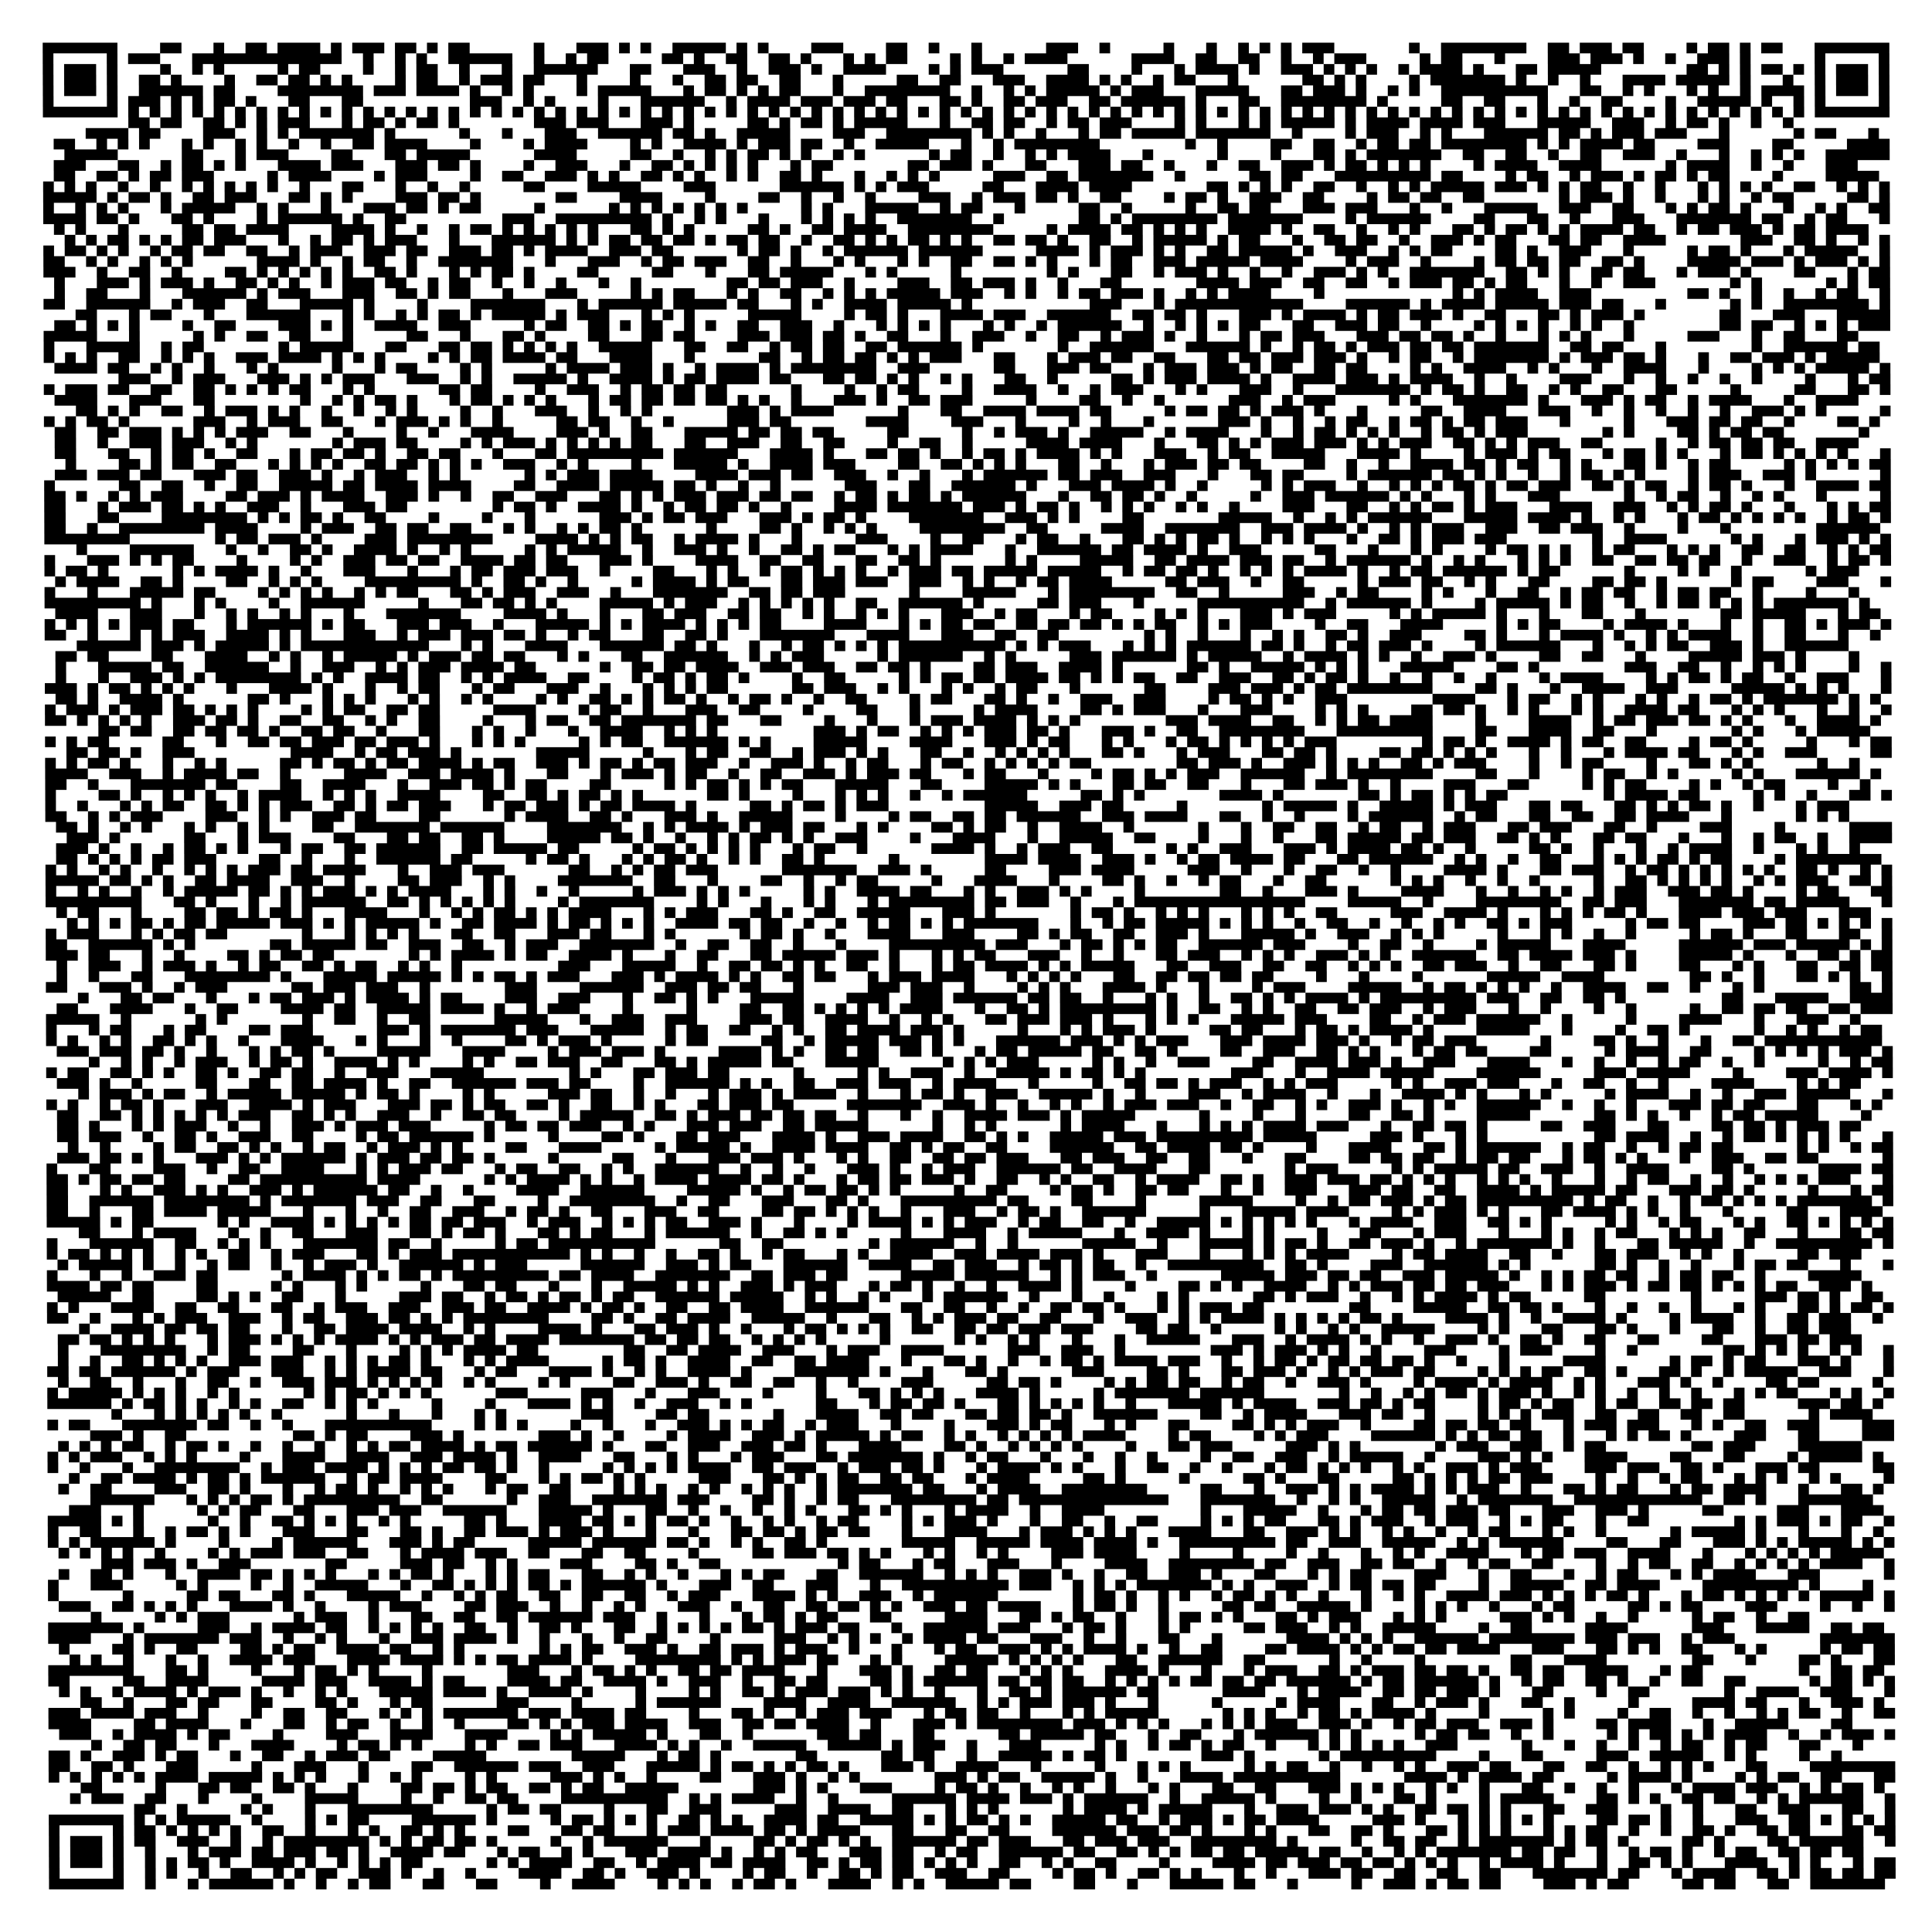 <?xml version="1.0" encoding="UTF-8"?>
<svg xmlns="http://www.w3.org/2000/svg" height="1448" width="1448" class="pyqrcode"><path transform="scale(8)" stroke="#000" class="pyqrline" d="M4 4.5h7m4 0h2m3 0h1m2 0h2m1 0h4m1 0h1m1 0h3m1 0h2m1 0h1m1 0h2m6 0h1m3 0h3m1 0h1m1 0h1m2 0h5m1 0h1m1 0h1m4 0h3m4 0h2m2 0h1m3 0h1m6 0h3m2 0h1m5 0h1m3 0h1m2 0h1m1 0h1m1 0h1m1 0h3m7 0h1m2 0h8m2 0h2m1 0h3m1 0h2m4 0h1m1 0h2m1 0h1m1 0h2m3 0h7m-173 1h1m5 0h1m1 0h3m3 0h14m2 0h1m2 0h1m1 0h1m2 0h6m2 0h1m2 0h1m1 0h2m5 0h2m1 0h1m2 0h2m2 0h2m1 0h1m3 0h1m1 0h1m1 0h2m4 0h1m1 0h1m2 0h1m1 0h4m6 0h4m2 0h2m2 0h2m2 0h1m2 0h1m1 0h3m5 0h1m1 0h2m3 0h1m4 0h3m1 0h3m1 0h1m2 0h1m2 0h3m1 0h1m6 0h1m5 0h1m-173 1h1m1 0h3m1 0h1m4 0h1m2 0h1m1 0h1m5 0h1m1 0h2m4 0h1m2 0h1m1 0h2m2 0h1m3 0h1m2 0h6m3 0h2m3 0h3m2 0h1m2 0h3m1 0h1m2 0h4m4 0h1m1 0h1m1 0h3m6 0h2m4 0h1m3 0h1m1 0h4m1 0h1m2 0h3m1 0h1m1 0h1m1 0h1m2 0h1m1 0h4m1 0h1m3 0h2m1 0h5m8 0h2m1 0h1m1 0h1m1 0h2m1 0h1m1 0h1m1 0h3m1 0h1m-173 1h1m1 0h3m1 0h1m2 0h2m1 0h1m4 0h1m2 0h2m1 0h2m1 0h1m1 0h1m4 0h1m1 0h2m2 0h1m1 0h3m1 0h2m3 0h1m4 0h1m3 0h1m2 0h2m1 0h2m2 0h2m3 0h1m5 0h2m2 0h2m3 0h3m2 0h4m1 0h1m1 0h1m2 0h1m1 0h2m3 0h1m6 0h2m1 0h1m1 0h1m4 0h1m1 0h7m1 0h1m2 0h1m2 0h1m3 0h4m1 0h5m1 0h1m3 0h1m2 0h1m1 0h3m1 0h1m-173 1h1m1 0h3m1 0h1m2 0h6m1 0h2m4 0h8m1 0h3m1 0h4m1 0h1m2 0h1m1 0h1m4 0h1m1 0h5m3 0h1m1 0h2m1 0h1m1 0h1m1 0h2m3 0h1m2 0h8m2 0h1m2 0h1m1 0h1m1 0h5m1 0h1m1 0h3m3 0h5m3 0h2m1 0h3m1 0h1m2 0h1m1 0h1m2 0h10m3 0h2m2 0h1m1 0h1m3 0h1m1 0h1m2 0h1m1 0h4m1 0h1m1 0h3m1 0h1m-173 1h1m5 0h1m1 0h3m1 0h1m1 0h1m1 0h2m1 0h1m3 0h2m3 0h2m10 0h3m2 0h1m1 0h1m4 0h1m3 0h6m2 0h1m1 0h4m1 0h3m1 0h3m1 0h2m3 0h2m1 0h1m2 0h2m1 0h3m2 0h2m1 0h6m1 0h1m3 0h2m2 0h8m1 0h1m5 0h2m2 0h2m3 0h1m2 0h1m2 0h2m4 0h1m2 0h5m1 0h1m2 0h1m1 0h1m5 0h1m-173 1h7m1 0h1m1 0h1m1 0h1m1 0h1m1 0h1m1 0h1m1 0h1m1 0h1m1 0h1m1 0h1m1 0h1m1 0h1m1 0h1m1 0h1m1 0h1m1 0h1m1 0h1m1 0h1m1 0h1m1 0h1m1 0h1m1 0h1m1 0h1m1 0h1m1 0h1m1 0h1m1 0h1m1 0h1m1 0h1m1 0h1m1 0h1m1 0h1m1 0h1m1 0h1m1 0h1m1 0h1m1 0h1m1 0h1m1 0h1m1 0h1m1 0h1m1 0h1m1 0h1m1 0h1m1 0h1m1 0h1m1 0h1m1 0h1m1 0h1m1 0h1m1 0h1m1 0h1m1 0h1m1 0h1m1 0h1m1 0h1m1 0h1m1 0h1m1 0h1m1 0h1m1 0h1m1 0h1m1 0h1m1 0h1m1 0h1m1 0h1m1 0h1m1 0h1m1 0h1m1 0h1m1 0h1m1 0h1m1 0h1m1 0h1m1 0h1m1 0h1m1 0h1m1 0h1m1 0h1m1 0h7m-165 1h2m1 0h2m2 0h2m1 0h1m1 0h1m1 0h3m3 0h1m1 0h2m1 0h1m1 0h2m1 0h1m7 0h3m1 0h3m3 0h3m1 0h1m5 0h2m1 0h1m1 0h2m1 0h1m1 0h5m3 0h1m2 0h2m1 0h2m2 0h1m1 0h2m1 0h3m4 0h1m1 0h1m3 0h1m1 0h1m1 0h5m1 0h1m1 0h4m1 0h4m1 0h3m3 0h5m2 0h3m2 0h1m1 0h2m1 0h1m2 0h1m2 0h1m-160 1h4m1 0h2m4 0h3m2 0h1m1 0h1m1 0h7m1 0h1m6 0h1m3 0h1m3 0h3m2 0h6m1 0h2m1 0h1m2 0h5m4 0h3m2 0h8m1 0h1m1 0h1m2 0h1m3 0h1m1 0h2m1 0h5m1 0h7m2 0h1m4 0h1m1 0h3m2 0h1m1 0h1m3 0h6m1 0h2m1 0h1m1 0h3m1 0h3m3 0h1m6 0h1m1 0h2m3 0h1m-171 1h2m2 0h1m1 0h1m1 0h1m3 0h1m1 0h1m2 0h1m1 0h1m2 0h1m2 0h1m2 0h2m1 0h4m4 0h1m4 0h1m1 0h4m4 0h1m1 0h1m2 0h4m1 0h1m1 0h3m1 0h2m2 0h1m2 0h5m3 0h1m2 0h1m1 0h8m8 0h1m2 0h1m4 0h2m2 0h2m2 0h1m1 0h2m1 0h2m1 0h8m1 0h1m1 0h1m1 0h4m1 0h2m4 0h3m4 0h2m5 0h4m-171 1h5m6 0h2m3 0h1m1 0h3m4 0h2m3 0h2m1 0h5m6 0h4m5 0h2m2 0h1m2 0h1m1 0h1m1 0h2m1 0h1m1 0h1m2 0h1m1 0h1m6 0h1m1 0h2m2 0h1m2 0h1m1 0h1m1 0h4m3 0h1m6 0h1m4 0h1m3 0h2m1 0h1m1 0h7m2 0h2m2 0h2m2 0h1m2 0h2m2 0h3m2 0h1m3 0h1m2 0h1m1 0h1m1 0h1m2 0h6m-172 1h3m3 0h2m2 0h1m1 0h2m1 0h1m1 0h1m3 0h4m1 0h3m3 0h3m1 0h2m1 0h1m4 0h1m2 0h3m3 0h1m2 0h2m1 0h1m1 0h1m1 0h1m1 0h1m3 0h1m1 0h2m7 0h2m1 0h3m1 0h1m3 0h2m3 0h3m1 0h2m2 0h1m3 0h1m2 0h2m2 0h3m1 0h1m1 0h2m1 0h1m1 0h1m1 0h1m4 0h1m1 0h4m2 0h4m6 0h1m1 0h4m2 0h1m2 0h1m3 0h3m-169 1h2m2 0h2m1 0h1m1 0h2m1 0h3m5 0h1m1 0h4m4 0h1m1 0h3m4 0h1m2 0h2m2 0h3m1 0h1m1 0h1m2 0h2m1 0h1m1 0h1m2 0h1m1 0h1m2 0h2m1 0h1m3 0h1m2 0h1m1 0h1m1 0h1m5 0h3m2 0h2m1 0h7m2 0h1m6 0h2m1 0h2m3 0h9m1 0h2m4 0h1m1 0h2m2 0h1m1 0h3m1 0h1m1 0h2m1 0h1m1 0h2m4 0h1m4 0h5m-172 1h1m1 0h1m1 0h1m2 0h1m2 0h1m2 0h1m1 0h1m1 0h1m1 0h1m1 0h1m2 0h1m3 0h2m3 0h1m2 0h1m2 0h1m5 0h2m4 0h5m4 0h3m6 0h6m1 0h1m1 0h1m1 0h3m5 0h2m3 0h4m1 0h4m7 0h2m1 0h1m1 0h1m1 0h1m2 0h2m2 0h1m2 0h1m1 0h1m1 0h5m1 0h3m1 0h1m1 0h1m1 0h2m2 0h1m2 0h1m3 0h1m1 0h1m1 0h1m1 0h1m2 0h2m2 0h1m1 0h1m1 0h1m-173 1h5m1 0h1m1 0h2m1 0h1m2 0h2m1 0h3m3 0h2m1 0h1m1 0h1m4 0h3m1 0h2m1 0h1m7 0h2m4 0h4m4 0h1m4 0h2m2 0h1m2 0h1m2 0h1m4 0h3m2 0h1m1 0h3m1 0h2m1 0h1m2 0h2m4 0h1m1 0h2m1 0h1m2 0h3m2 0h2m4 0h1m1 0h2m1 0h2m2 0h2m7 0h1m1 0h3m1 0h1m2 0h1m3 0h1m1 0h1m2 0h1m1 0h2m5 0h2m1 0h1m-173 1h1m2 0h1m1 0h1m1 0h1m3 0h1m1 0h5m2 0h1m1 0h1m3 0h1m3 0h3m1 0h2m1 0h1m1 0h2m5 0h1m6 0h1m1 0h1m1 0h1m1 0h1m1 0h1m1 0h1m1 0h1m5 0h1m1 0h1m3 0h5m2 0h1m1 0h2m3 0h1m5 0h2m2 0h1m5 0h1m2 0h2m1 0h2m3 0h3m1 0h3m3 0h1m2 0h1m3 0h5m2 0h3m2 0h2m3 0h1m1 0h1m1 0h2m1 0h1m3 0h1m2 0h1m1 0h1m2 0h2m-173 1h4m1 0h2m1 0h1m3 0h2m1 0h1m4 0h1m1 0h6m1 0h1m2 0h2m9 0h3m2 0h9m1 0h1m2 0h1m1 0h1m3 0h1m3 0h1m1 0h1m1 0h1m1 0h1m2 0h7m2 0h1m7 0h2m1 0h1m1 0h8m1 0h7m4 0h1m1 0h6m4 0h2m3 0h2m2 0h1m3 0h3m3 0h7m1 0h2m2 0h1m1 0h2m3 0h1m-172 1h1m1 0h1m3 0h1m5 0h2m1 0h2m1 0h4m4 0h4m1 0h1m2 0h1m2 0h1m1 0h2m1 0h1m1 0h1m1 0h1m1 0h1m1 0h1m3 0h2m1 0h1m1 0h1m5 0h2m1 0h1m2 0h2m1 0h4m2 0h8m5 0h1m1 0h4m1 0h2m1 0h1m1 0h1m1 0h1m2 0h4m1 0h1m2 0h2m2 0h1m2 0h1m1 0h1m3 0h2m1 0h1m1 0h2m1 0h1m1 0h1m1 0h4m1 0h2m2 0h1m1 0h2m1 0h3m1 0h1m1 0h2m1 0h4m-169 1h1m1 0h1m1 0h2m1 0h1m1 0h1m1 0h2m1 0h3m3 0h1m2 0h1m1 0h2m1 0h1m1 0h3m3 0h1m3 0h6m1 0h1m1 0h1m1 0h2m1 0h2m1 0h2m1 0h1m1 0h2m1 0h2m2 0h1m2 0h2m1 0h1m1 0h1m1 0h2m1 0h1m1 0h1m2 0h2m1 0h2m1 0h1m2 0h2m2 0h1m1 0h5m1 0h1m1 0h2m3 0h1m2 0h2m1 0h2m2 0h1m2 0h3m1 0h1m1 0h2m3 0h2m1 0h2m2 0h4m7 0h3m2 0h2m1 0h1m2 0h1m1 0h1m-173 1h1m1 0h2m1 0h1m1 0h1m2 0h1m1 0h2m1 0h2m2 0h2m2 0h1m1 0h3m2 0h3m1 0h2m2 0h3m1 0h2m1 0h1m1 0h4m2 0h3m1 0h2m6 0h1m1 0h2m1 0h1m2 0h1m1 0h6m1 0h6m5 0h4m1 0h1m1 0h3m1 0h1m1 0h1m2 0h2m1 0h5m1 0h1m2 0h3m2 0h1m1 0h1m1 0h2m4 0h2m1 0h1m2 0h3m3 0h1m5 0h1m1 0h2m1 0h1m3 0h1m1 0h5m2 0h1m-173 1h2m2 0h1m1 0h1m2 0h1m1 0h1m1 0h1m6 0h4m1 0h1m2 0h1m1 0h2m2 0h1m2 0h7m3 0h1m3 0h3m2 0h1m1 0h2m1 0h3m2 0h2m2 0h1m3 0h1m1 0h1m3 0h1m1 0h1m2 0h2m2 0h2m1 0h1m1 0h1m3 0h1m1 0h2m2 0h3m1 0h5m1 0h4m4 0h1m1 0h3m2 0h1m4 0h1m1 0h2m1 0h2m1 0h2m2 0h2m1 0h1m4 0h5m1 0h3m1 0h1m1 0h3m1 0h1m1 0h1m-173 1h3m2 0h1m2 0h2m2 0h1m4 0h2m1 0h1m1 0h1m1 0h1m1 0h1m1 0h1m2 0h2m1 0h1m3 0h1m1 0h1m1 0h2m1 0h1m4 0h2m5 0h2m3 0h1m3 0h2m1 0h5m3 0h1m1 0h1m5 0h1m8 0h1m1 0h1m3 0h2m2 0h1m1 0h3m1 0h1m2 0h1m2 0h1m2 0h3m1 0h1m1 0h1m2 0h7m2 0h2m1 0h1m1 0h1m2 0h2m1 0h2m3 0h1m1 0h3m1 0h1m4 0h2m3 0h1m1 0h2m-172 1h1m3 0h3m1 0h1m1 0h3m1 0h1m2 0h2m1 0h1m1 0h1m2 0h1m1 0h3m1 0h2m2 0h1m1 0h2m2 0h1m2 0h1m2 0h1m3 0h1m2 0h1m8 0h2m1 0h2m1 0h3m2 0h1m4 0h3m2 0h2m1 0h3m1 0h1m2 0h1m3 0h2m7 0h4m1 0h3m2 0h2m2 0h2m2 0h1m1 0h3m1 0h2m1 0h1m1 0h2m3 0h1m2 0h1m2 0h3m7 0h1m1 0h1m6 0h1m1 0h1m1 0h2m-172 1h1m2 0h2m3 0h1m3 0h6m1 0h1m1 0h3m3 0h3m2 0h2m1 0h1m1 0h2m3 0h1m3 0h3m5 0h1m1 0h1m1 0h2m3 0h1m1 0h1m2 0h2m2 0h1m1 0h1m1 0h1m1 0h5m1 0h3m2 0h1m1 0h1m2 0h1m1 0h2m1 0h3m1 0h1m2 0h1m1 0h1m1 0h4m4 0h1m12 0h1m1 0h1m1 0h4m2 0h3m9 0h2m1 0h1m2 0h1m2 0h1m2 0h1m1 0h2m2 0h1m-173 1h2m2 0h6m2 0h1m1 0h3m2 0h2m3 0h5m1 0h1m4 0h1m4 0h7m3 0h1m1 0h6m1 0h5m1 0h2m3 0h1m1 0h1m2 0h4m1 0h5m1 0h1m11 0h3m3 0h1m1 0h12m4 0h6m1 0h1m1 0h4m1 0h5m1 0h3m1 0h2m3 0h1m6 0h1m1 0h1m2 0h8m1 0h1m-170 1h2m3 0h1m1 0h2m3 0h1m3 0h6m3 0h1m1 0h1m2 0h1m1 0h1m1 0h2m1 0h1m1 0h5m1 0h1m1 0h3m3 0h1m1 0h1m1 0h1m5 0h5m4 0h1m1 0h2m1 0h1m3 0h4m1 0h3m2 0h6m2 0h2m1 0h2m1 0h1m3 0h3m1 0h1m1 0h4m1 0h1m1 0h2m1 0h3m1 0h1m2 0h2m3 0h2m1 0h1m1 0h3m1 0h1m7 0h2m3 0h3m3 0h5m-172 1h2m1 0h1m1 0h1m1 0h1m4 0h1m2 0h2m4 0h3m1 0h1m1 0h1m2 0h4m2 0h3m5 0h1m1 0h2m2 0h2m1 0h1m1 0h2m2 0h1m1 0h1m2 0h2m2 0h3m2 0h1m3 0h1m1 0h1m1 0h1m1 0h1m3 0h1m1 0h1m2 0h1m1 0h6m2 0h1m2 0h1m1 0h1m1 0h1m1 0h2m3 0h2m2 0h3m1 0h2m2 0h1m4 0h1m1 0h1m1 0h1m1 0h1m2 0h1m1 0h1m2 0h1m8 0h2m1 0h2m2 0h1m1 0h1m1 0h1m1 0h3m-173 1h5m3 0h1m5 0h1m1 0h1m2 0h2m2 0h2m3 0h1m5 0h2m3 0h1m3 0h2m1 0h1m4 0h2m3 0h2m1 0h2m4 0h3m1 0h3m1 0h2m1 0h1m2 0h2m3 0h1m2 0h3m2 0h1m2 0h2m2 0h1m1 0h3m1 0h1m2 0h1m3 0h1m1 0h2m1 0h3m3 0h3m1 0h2m1 0h2m1 0h1m2 0h1m3 0h1m1 0h1m1 0h1m3 0h1m5 0h3m3 0h1m2 0h2m3 0h2m-170 1h1m3 0h5m2 0h1m1 0h2m7 0h1m1 0h5m3 0h2m3 0h2m1 0h2m1 0h1m1 0h1m1 0h1m1 0h1m2 0h5m3 0h2m2 0h2m2 0h1m1 0h2m1 0h2m2 0h2m1 0h6m1 0h1m7 0h1m2 0h6m3 0h6m1 0h1m2 0h1m1 0h2m1 0h1m1 0h3m1 0h2m1 0h2m1 0h7m2 0h2m1 0h2m3 0h1m8 0h1m2 0h6m1 0h2m-172 1h1m1 0h1m1 0h1m2 0h2m2 0h1m1 0h1m1 0h1m2 0h3m1 0h4m1 0h1m1 0h1m1 0h1m4 0h1m1 0h1m1 0h2m1 0h4m1 0h2m3 0h4m3 0h1m6 0h2m2 0h1m1 0h2m1 0h2m1 0h1m1 0h1m1 0h3m3 0h2m3 0h1m1 0h3m1 0h2m2 0h2m3 0h2m1 0h2m1 0h3m1 0h3m1 0h1m2 0h1m1 0h2m2 0h1m1 0h7m1 0h1m1 0h3m1 0h2m1 0h1m3 0h1m2 0h2m1 0h3m1 0h1m1 0h5m-171 1h4m1 0h2m2 0h1m1 0h1m2 0h1m3 0h1m1 0h1m5 0h1m3 0h1m1 0h2m4 0h1m1 0h1m5 0h1m1 0h4m1 0h3m1 0h1m2 0h1m1 0h4m1 0h1m1 0h8m2 0h3m6 0h2m3 0h3m1 0h2m3 0h1m1 0h3m1 0h3m1 0h1m1 0h2m2 0h2m1 0h2m4 0h1m1 0h1m2 0h4m2 0h1m1 0h1m3 0h1m2 0h4m3 0h1m4 0h1m1 0h1m1 0h1m1 0h5m1 0h1m-166 1h3m2 0h1m1 0h3m3 0h3m1 0h1m1 0h1m1 0h3m3 0h3m2 0h1m1 0h1m2 0h5m1 0h1m2 0h4m1 0h1m1 0h2m1 0h4m1 0h2m3 0h2m1 0h2m1 0h1m1 0h1m2 0h1m1 0h1m3 0h2m2 0h1m5 0h2m1 0h1m1 0h3m1 0h4m1 0h1m2 0h4m1 0h3m1 0h1m1 0h4m2 0h1m2 0h1m4 0h3m3 0h1m2 0h1m2 0h1m2 0h1m2 0h1m4 0h1m3 0h1m1 0h2m-173 1h1m1 0h3m1 0h2m2 0h2m2 0h2m1 0h1m1 0h1m1 0h1m1 0h2m3 0h1m1 0h1m6 0h2m1 0h2m4 0h1m2 0h3m2 0h1m1 0h2m1 0h2m1 0h2m6 0h1m4 0h1m2 0h1m1 0h2m4 0h1m2 0h4m2 0h1m2 0h1m1 0h3m3 0h1m1 0h1m3 0h3m2 0h1m3 0h7m1 0h1m1 0h2m1 0h1m2 0h2m2 0h1m1 0h1m2 0h2m3 0h2m5 0h1m5 0h2m3 0h2m1 0h1m-172 1h4m3 0h3m3 0h2m8 0h1m2 0h1m1 0h1m1 0h2m1 0h1m3 0h1m1 0h2m1 0h1m1 0h1m1 0h1m3 0h1m1 0h2m1 0h2m1 0h2m1 0h2m1 0h1m1 0h1m2 0h1m3 0h3m1 0h1m2 0h2m1 0h3m5 0h1m4 0h2m2 0h1m2 0h1m6 0h3m2 0h1m1 0h3m5 0h1m1 0h1m3 0h7m1 0h1m3 0h3m1 0h1m1 0h2m2 0h1m1 0h4m3 0h1m2 0h4m-167 1h2m1 0h1m1 0h1m2 0h2m2 0h1m1 0h3m1 0h1m1 0h1m2 0h1m2 0h1m2 0h1m1 0h1m4 0h1m2 0h1m3 0h3m2 0h1m2 0h1m1 0h1m7 0h3m1 0h1m1 0h4m6 0h1m3 0h2m2 0h4m1 0h4m1 0h2m5 0h1m1 0h2m1 0h2m1 0h1m1 0h3m1 0h1m3 0h1m5 0h2m2 0h4m3 0h3m2 0h1m2 0h1m2 0h1m2 0h1m2 0h1m2 0h3m1 0h1m1 0h1m5 0h1m-173 1h1m1 0h1m1 0h2m1 0h1m6 0h3m2 0h1m1 0h3m2 0h2m3 0h1m1 0h3m1 0h1m1 0h1m2 0h1m5 0h2m1 0h2m2 0h1m2 0h1m5 0h3m1 0h2m7 0h4m4 0h3m3 0h1m4 0h1m2 0h1m3 0h1m6 0h3m1 0h1m2 0h1m2 0h1m1 0h2m2 0h1m1 0h2m1 0h1m1 0h2m1 0h3m3 0h1m5 0h1m3 0h3m1 0h2m1 0h2m2 0h1m4 0h2m1 0h1m-171 1h2m2 0h2m1 0h3m1 0h1m1 0h1m1 0h1m1 0h3m2 0h2m3 0h1m4 0h1m2 0h1m3 0h4m4 0h3m1 0h1m2 0h2m3 0h5m1 0h2m1 0h2m1 0h2m5 0h2m5 0h1m2 0h1m1 0h3m1 0h1m2 0h5m2 0h1m1 0h4m3 0h1m2 0h1m1 0h2m1 0h1m1 0h1m1 0h1m2 0h1m1 0h2m1 0h1m1 0h3m7 0h1m1 0h1m4 0h2m1 0h1m1 0h2m1 0h2m7 0h1m-170 1h2m2 0h1m2 0h3m1 0h3m2 0h1m1 0h1m7 0h1m1 0h3m1 0h2m4 0h1m1 0h1m1 0h3m1 0h1m1 0h1m1 0h1m1 0h1m1 0h2m3 0h2m2 0h3m2 0h2m2 0h2m4 0h1m2 0h2m2 0h1m5 0h4m1 0h4m3 0h1m3 0h2m1 0h1m1 0h1m1 0h3m1 0h3m1 0h1m1 0h1m1 0h3m2 0h2m1 0h1m1 0h1m1 0h3m2 0h2m5 0h1m2 0h1m1 0h2m1 0h2m1 0h2m2 0h4m-169 1h2m3 0h2m2 0h1m1 0h2m1 0h1m2 0h2m3 0h1m1 0h2m1 0h2m1 0h1m2 0h2m1 0h2m3 0h1m3 0h2m1 0h9m1 0h6m3 0h4m1 0h1m3 0h2m1 0h2m1 0h1m2 0h1m1 0h2m1 0h1m1 0h4m1 0h1m1 0h1m3 0h3m2 0h1m1 0h2m2 0h5m3 0h4m1 0h1m4 0h1m1 0h3m1 0h1m1 0h2m3 0h1m1 0h2m1 0h1m1 0h1m3 0h1m1 0h2m1 0h1m1 0h1m1 0h1m1 0h1m3 0h1m-171 1h1m4 0h2m1 0h1m1 0h2m2 0h2m3 0h1m1 0h1m1 0h1m1 0h1m2 0h2m1 0h2m1 0h1m1 0h1m1 0h1m2 0h3m2 0h1m1 0h1m4 0h1m3 0h5m1 0h1m2 0h4m1 0h3m4 0h2m2 0h2m1 0h1m1 0h1m1 0h1m3 0h2m2 0h1m3 0h1m1 0h3m1 0h2m1 0h2m4 0h2m2 0h1m2 0h1m2 0h4m1 0h2m1 0h1m1 0h2m2 0h1m1 0h1m3 0h2m1 0h1m2 0h1m1 0h2m5 0h1m1 0h1m1 0h1m1 0h1m1 0h2m-172 1h3m1 0h3m1 0h2m3 0h3m1 0h2m2 0h3m1 0h1m2 0h1m1 0h3m2 0h1m1 0h1m6 0h1m1 0h1m1 0h3m1 0h4m4 0h4m1 0h3m1 0h2m2 0h3m2 0h1m2 0h1m3 0h1m1 0h6m1 0h2m1 0h3m2 0h3m3 0h1m3 0h2m1 0h2m4 0h1m1 0h6m1 0h2m1 0h1m1 0h1m2 0h1m2 0h1m1 0h2m1 0h1m1 0h1m4 0h1m1 0h3m2 0h3m1 0h1m6 0h1m-173 1h1m6 0h2m2 0h2m2 0h1m2 0h2m2 0h5m1 0h2m1 0h4m1 0h4m4 0h2m2 0h4m1 0h5m1 0h2m1 0h1m2 0h1m2 0h1m6 0h3m3 0h2m2 0h6m1 0h1m3 0h3m1 0h4m1 0h1m2 0h1m5 0h1m1 0h1m1 0h3m2 0h1m2 0h1m1 0h1m1 0h1m1 0h2m1 0h1m1 0h2m1 0h3m2 0h2m1 0h1m1 0h2m2 0h1m1 0h2m1 0h1m3 0h1m2 0h4m1 0h2m-173 1h2m1 0h1m2 0h1m1 0h1m1 0h3m4 0h2m1 0h3m1 0h1m1 0h4m2 0h3m1 0h1m2 0h1m2 0h2m2 0h3m3 0h2m1 0h1m1 0h1m1 0h3m1 0h3m1 0h2m1 0h2m2 0h1m1 0h2m1 0h1m1 0h2m1 0h1m1 0h6m3 0h1m2 0h2m1 0h2m1 0h1m2 0h1m5 0h1m2 0h3m1 0h6m1 0h1m1 0h1m3 0h1m1 0h1m3 0h3m6 0h1m2 0h1m1 0h2m2 0h1m2 0h1m1 0h1m3 0h1m5 0h1m-173 1h2m3 0h1m1 0h3m1 0h2m1 0h1m1 0h1m2 0h3m2 0h1m3 0h3m1 0h2m8 0h1m1 0h2m1 0h1m2 0h4m1 0h1m2 0h1m1 0h2m1 0h2m1 0h1m2 0h1m4 0h4m1 0h7m1 0h3m1 0h1m1 0h2m1 0h1m2 0h1m1 0h1m1 0h1m2 0h1m1 0h1m2 0h1m4 0h3m3 0h2m2 0h1m1 0h1m1 0h2m1 0h1m1 0h3m3 0h4m2 0h3m2 0h1m1 0h1m1 0h2m1 0h1m3 0h1m3 0h1m1 0h1m1 0h2m-173 1h2m3 0h2m4 0h8m1 0h1m1 0h1m1 0h2m1 0h1m2 0h2m4 0h1m4 0h1m3 0h1m6 0h3m1 0h1m1 0h2m1 0h3m3 0h3m1 0h1m1 0h2m1 0h1m4 0h7m2 0h3m1 0h1m1 0h1m4 0h2m7 0h5m2 0h1m2 0h1m1 0h1m1 0h6m3 0h5m1 0h4m1 0h1m2 0h1m1 0h1m3 0h1m1 0h2m1 0h1m1 0h1m1 0h1m1 0h1m2 0h1m1 0h2m1 0h1m-173 1h2m2 0h1m2 0h8m1 0h4m4 0h1m1 0h3m2 0h2m1 0h2m2 0h2m3 0h1m1 0h1m2 0h1m1 0h1m1 0h2m1 0h1m6 0h1m4 0h2m1 0h1m2 0h1m1 0h1m1 0h1m4 0h8m2 0h2m5 0h4m2 0h7m2 0h3m1 0h4m1 0h1m2 0h1m1 0h1m1 0h3m2 0h3m2 0h2m1 0h3m2 0h1m4 0h1m3 0h1m8 0h6m-172 1h8m8 0h1m1 0h2m1 0h3m1 0h1m4 0h3m1 0h8m4 0h4m1 0h1m1 0h1m1 0h2m2 0h1m1 0h4m1 0h1m3 0h1m5 0h3m4 0h1m2 0h2m3 0h1m1 0h2m2 0h1m3 0h2m1 0h1m1 0h1m1 0h2m1 0h1m2 0h1m1 0h1m1 0h1m3 0h1m2 0h2m1 0h1m1 0h3m1 0h3m8 0h1m2 0h4m6 0h1m1 0h1m3 0h1m1 0h3m1 0h1m1 0h1m-170 1h1m4 0h6m3 0h1m2 0h1m2 0h2m1 0h1m2 0h4m1 0h1m2 0h1m1 0h1m5 0h1m1 0h1m1 0h5m2 0h1m2 0h3m1 0h1m2 0h1m2 0h2m1 0h1m1 0h2m3 0h1m1 0h1m1 0h4m3 0h1m2 0h6m1 0h2m1 0h4m1 0h1m2 0h3m5 0h2m3 0h1m3 0h1m1 0h1m4 0h1m1 0h2m1 0h1m1 0h1m2 0h1m1 0h2m3 0h1m1 0h1m1 0h1m2 0h2m2 0h2m2 0h1m1 0h1m1 0h2m-173 1h1m3 0h3m1 0h1m1 0h1m1 0h2m4 0h1m4 0h1m1 0h1m2 0h3m1 0h2m1 0h2m2 0h4m1 0h2m1 0h2m3 0h3m1 0h1m4 0h4m2 0h2m2 0h2m3 0h2m2 0h2m1 0h1m6 0h1m1 0h1m4 0h5m2 0h2m1 0h4m1 0h3m1 0h2m2 0h1m1 0h6m1 0h1m2 0h1m1 0h1m3 0h1m1 0h1m1 0h1m2 0h2m2 0h2m1 0h2m1 0h2m2 0h1m2 0h3m2 0h1m1 0h2m1 0h1m-173 1h1m1 0h2m1 0h1m6 0h1m1 0h1m1 0h4m1 0h1m2 0h1m3 0h3m3 0h1m3 0h1m1 0h2m1 0h3m1 0h3m2 0h1m4 0h2m3 0h1m1 0h1m2 0h1m1 0h2m1 0h1m1 0h1m1 0h1m2 0h1m1 0h3m1 0h2m1 0h5m1 0h5m2 0h1m1 0h2m1 0h2m1 0h1m2 0h1m1 0h1m1 0h1m1 0h4m1 0h1m2 0h1m1 0h2m1 0h6m1 0h1m1 0h2m6 0h1m4 0h1m1 0h1m2 0h1m6 0h1m1 0h3m-169 1h1m1 0h4m2 0h2m1 0h1m4 0h2m2 0h1m1 0h1m1 0h1m4 0h9m1 0h1m2 0h2m1 0h1m2 0h1m5 0h1m1 0h4m1 0h1m1 0h2m3 0h2m1 0h3m1 0h3m2 0h3m2 0h1m1 0h1m2 0h1m1 0h2m1 0h4m5 0h2m1 0h3m2 0h1m2 0h2m5 0h1m1 0h3m1 0h2m2 0h1m1 0h1m3 0h2m4 0h2m1 0h2m1 0h1m6 0h1m1 0h2m4 0h3m3 0h1m-173 1h1m3 0h1m3 0h5m1 0h2m4 0h1m1 0h1m1 0h1m1 0h1m2 0h1m1 0h1m1 0h2m3 0h2m1 0h1m1 0h3m2 0h3m2 0h1m3 0h7m2 0h2m1 0h2m1 0h3m6 0h1m4 0h5m3 0h1m1 0h8m2 0h2m2 0h1m5 0h3m2 0h1m1 0h2m4 0h1m1 0h1m3 0h1m2 0h2m2 0h1m1 0h2m1 0h2m2 0h1m1 0h2m1 0h2m2 0h1m4 0h1m3 0h1m-170 1h9m1 0h1m3 0h1m1 0h1m4 0h1m2 0h6m5 0h1m3 0h2m1 0h2m1 0h1m1 0h1m4 0h5m1 0h1m1 0h3m2 0h1m1 0h1m1 0h1m1 0h1m1 0h1m2 0h2m2 0h6m1 0h1m5 0h2m1 0h3m3 0h1m5 0h10m2 0h1m1 0h6m1 0h1m4 0h1m1 0h5m1 0h1m1 0h2m2 0h1m2 0h1m1 0h2m1 0h1m1 0h1m1 0h1m1 0h7m1 0h1m-170 1h4m3 0h3m3 0h1m2 0h1m1 0h1m2 0h1m1 0h1m3 0h1m3 0h7m4 0h4m1 0h1m3 0h1m3 0h2m1 0h3m2 0h2m1 0h2m2 0h1m1 0h1m2 0h1m1 0h1m1 0h1m3 0h3m2 0h1m1 0h2m3 0h1m1 0h2m4 0h1m1 0h1m1 0h1m3 0h3m1 0h1m1 0h3m5 0h1m1 0h1m1 0h5m1 0h1m3 0h1m3 0h2m3 0h1m7 0h2m1 0h5m3 0h1m1 0h2m-172 1h1m1 0h1m1 0h1m1 0h1m1 0h3m1 0h2m3 0h1m1 0h6m1 0h1m1 0h2m3 0h3m1 0h3m2 0h1m3 0h5m1 0h1m1 0h1m1 0h4m1 0h1m1 0h1m1 0h1m1 0h2m4 0h4m3 0h1m1 0h1m1 0h2m1 0h2m2 0h2m1 0h2m1 0h2m1 0h1m1 0h1m1 0h2m2 0h1m1 0h1m1 0h3m4 0h1m2 0h2m3 0h4m5 0h1m1 0h1m1 0h2m4 0h1m1 0h4m1 0h1m3 0h1m2 0h1m2 0h2m1 0h1m1 0h3m1 0h1m-173 1h2m2 0h1m3 0h1m1 0h1m1 0h3m2 0h4m1 0h1m1 0h1m3 0h3m2 0h1m1 0h3m1 0h3m1 0h2m1 0h1m2 0h1m1 0h2m3 0h2m2 0h2m1 0h1m3 0h7m3 0h4m3 0h3m2 0h2m2 0h2m8 0h1m1 0h1m2 0h1m3 0h1m2 0h1m1 0h1m2 0h2m1 0h1m2 0h3m4 0h2m1 0h1m3 0h1m1 0h4m1 0h1m2 0h1m1 0h1m1 0h4m2 0h1m2 0h2m3 0h1m2 0h1m-169 1h6m1 0h3m1 0h1m1 0h5m1 0h1m1 0h12m3 0h1m1 0h1m3 0h4m3 0h6m1 0h2m1 0h1m3 0h1m2 0h1m1 0h2m1 0h1m1 0h1m1 0h1m1 0h10m1 0h1m1 0h1m1 0h3m3 0h1m1 0h1m1 0h1m1 0h6m1 0h2m1 0h1m2 0h1m1 0h2m1 0h3m1 0h1m4 0h1m1 0h6m3 0h1m2 0h1m1 0h1m1 0h2m2 0h3m1 0h1m2 0h6m-168 1h2m1 0h2m4 0h2m3 0h4m2 0h1m1 0h1m2 0h1m1 0h5m1 0h1m1 0h3m1 0h2m1 0h2m3 0h1m1 0h1m3 0h2m2 0h6m2 0h1m1 0h1m1 0h3m5 0h1m1 0h6m2 0h1m1 0h1m5 0h3m1 0h6m1 0h1m1 0h5m2 0h1m1 0h4m1 0h1m1 0h1m2 0h1m2 0h3m1 0h1m4 0h2m2 0h2m3 0h1m4 0h5m1 0h3m1 0h1m4 0h1m-169 1h1m3 0h5m1 0h2m2 0h6m2 0h1m2 0h3m2 0h1m1 0h1m1 0h3m1 0h4m1 0h2m6 0h1m2 0h2m1 0h2m1 0h4m2 0h3m1 0h3m2 0h2m1 0h2m1 0h1m4 0h2m1 0h3m2 0h4m1 0h1m6 0h2m1 0h1m2 0h5m1 0h1m1 0h1m1 0h1m3 0h5m4 0h2m1 0h1m8 0h3m2 0h2m2 0h1m2 0h1m1 0h1m1 0h1m4 0h1m2 0h1m-172 1h1m3 0h1m2 0h3m1 0h1m1 0h1m1 0h8m1 0h1m1 0h1m2 0h4m1 0h2m2 0h1m1 0h1m1 0h4m2 0h2m4 0h1m1 0h2m1 0h1m1 0h2m1 0h1m4 0h1m2 0h2m5 0h1m1 0h1m1 0h2m1 0h2m1 0h4m1 0h2m1 0h1m1 0h1m1 0h2m2 0h2m2 0h3m2 0h2m1 0h1m1 0h2m1 0h1m2 0h1m2 0h1m2 0h1m2 0h1m4 0h1m1 0h4m4 0h1m1 0h1m1 0h2m1 0h1m1 0h2m2 0h1m2 0h3m3 0h1m-173 1h3m1 0h1m1 0h2m1 0h1m1 0h1m1 0h1m3 0h1m3 0h4m1 0h1m3 0h1m2 0h1m1 0h2m3 0h1m1 0h2m3 0h3m2 0h1m3 0h1m1 0h1m1 0h1m1 0h2m6 0h2m1 0h3m2 0h1m1 0h1m3 0h1m1 0h1m2 0h1m1 0h2m3 0h1m6 0h2m4 0h3m1 0h3m1 0h1m1 0h2m1 0h8m4 0h2m1 0h1m3 0h1m2 0h4m2 0h3m5 0h5m1 0h1m1 0h1m1 0h1m3 0h1m-172 1h2m1 0h1m2 0h4m1 0h1m6 0h2m1 0h1m3 0h1m1 0h1m1 0h1m3 0h1m1 0h1m2 0h1m1 0h1m4 0h1m1 0h1m2 0h2m1 0h1m1 0h1m1 0h2m1 0h1m2 0h1m1 0h2m1 0h1m2 0h1m2 0h2m4 0h1m1 0h2m3 0h2m1 0h1m2 0h1m2 0h3m2 0h3m4 0h1m1 0h2m1 0h1m1 0h1m2 0h3m8 0h4m3 0h1m1 0h2m2 0h1m1 0h1m3 0h1m1 0h1m2 0h1m1 0h2m1 0h1m1 0h7m1 0h1m1 0h1m-172 1h1m1 0h3m1 0h1m1 0h3m1 0h2m1 0h1m1 0h1m1 0h1m4 0h1m1 0h1m1 0h2m2 0h2m1 0h2m5 0h4m4 0h1m1 0h2m2 0h1m3 0h3m2 0h2m4 0h1m4 0h2m3 0h1m5 0h1m1 0h4m4 0h2m1 0h1m1 0h3m3 0h1m3 0h3m4 0h1m1 0h1m1 0h1m4 0h2m1 0h2m1 0h1m2 0h1m1 0h1m3 0h1m1 0h1m2 0h4m1 0h2m3 0h1m1 0h1m1 0h1m3 0h1m2 0h1m2 0h1m-173 1h2m1 0h1m1 0h1m1 0h1m1 0h1m2 0h3m1 0h2m1 0h1m2 0h2m2 0h2m2 0h1m1 0h1m2 0h2m4 0h1m3 0h1m1 0h2m2 0h2m1 0h7m1 0h2m3 0h2m4 0h1m3 0h1m3 0h1m1 0h3m1 0h4m1 0h1m1 0h1m1 0h1m8 0h3m1 0h4m2 0h2m2 0h1m1 0h1m1 0h2m1 0h4m4 0h1m4 0h4m2 0h1m1 0h2m1 0h3m1 0h2m1 0h1m1 0h1m3 0h1m2 0h4m1 0h1m-167 1h2m1 0h2m2 0h2m1 0h2m1 0h2m1 0h1m2 0h2m1 0h2m2 0h1m3 0h2m3 0h1m1 0h1m2 0h1m3 0h1m2 0h4m2 0h1m1 0h1m1 0h1m9 0h3m1 0h1m1 0h2m2 0h1m1 0h1m1 0h1m1 0h3m1 0h2m1 0h1m3 0h3m1 0h1m2 0h2m2 0h8m3 0h9m4 0h2m3 0h4m2 0h2m3 0h1m7 0h1m1 0h1m3 0h1m1 0h5m-171 1h1m1 0h1m1 0h2m5 0h2m3 0h1m2 0h2m1 0h2m1 0h3m1 0h2m1 0h3m1 0h1m3 0h1m1 0h1m1 0h1m5 0h1m1 0h1m1 0h2m2 0h6m1 0h1m1 0h1m4 0h5m4 0h4m3 0h3m1 0h1m1 0h2m3 0h1m1 0h1m3 0h1m1 0h2m1 0h1m1 0h1m1 0h1m1 0h1m1 0h3m8 0h1m1 0h2m1 0h1m2 0h4m1 0h1m1 0h2m2 0h2m4 0h1m1 0h2m1 0h1m5 0h1m3 0h1m1 0h2m-171 1h2m1 0h2m1 0h1m2 0h3m9 0h4m2 0h1m1 0h2m1 0h3m1 0h1m7 0h5m5 0h1m3 0h1m1 0h2m2 0h2m2 0h1m1 0h3m1 0h1m1 0h1m3 0h2m2 0h1m2 0h1m1 0h1m1 0h1m1 0h1m3 0h2m1 0h1m3 0h1m1 0h3m3 0h2m1 0h2m1 0h1m4 0h2m1 0h2m1 0h1m1 0h1m1 0h1m3 0h1m2 0h1m3 0h1m1 0h4m1 0h2m3 0h1m1 0h1m2 0h3m5 0h2m-173 1h1m1 0h1m1 0h2m1 0h1m3 0h1m2 0h1m1 0h1m5 0h2m1 0h1m1 0h2m1 0h1m1 0h2m1 0h4m1 0h1m1 0h2m2 0h3m1 0h1m1 0h2m1 0h1m1 0h2m1 0h3m2 0h1m2 0h3m1 0h1m2 0h1m1 0h2m3 0h1m1 0h2m2 0h1m1 0h1m1 0h1m1 0h1m1 0h2m8 0h2m1 0h3m1 0h1m2 0h3m1 0h1m1 0h1m1 0h1m2 0h2m1 0h1m1 0h3m4 0h1m2 0h1m1 0h2m4 0h1m3 0h2m1 0h1m1 0h1m6 0h1m2 0h1m-170 1h4m2 0h3m2 0h1m1 0h4m1 0h2m2 0h1m5 0h4m2 0h3m1 0h4m1 0h1m3 0h2m3 0h1m1 0h3m1 0h1m1 0h2m2 0h1m2 0h2m2 0h3m1 0h1m1 0h3m1 0h2m3 0h1m1 0h2m3 0h1m4 0h1m1 0h2m1 0h1m1 0h1m1 0h3m2 0h6m2 0h1m1 0h8m4 0h2m3 0h1m4 0h1m1 0h2m2 0h1m1 0h1m5 0h1m1 0h1m3 0h6m1 0h1m-172 1h2m2 0h1m3 0h7m1 0h2m4 0h2m2 0h4m3 0h1m2 0h3m1 0h2m1 0h1m1 0h2m4 0h2m5 0h1m1 0h1m1 0h2m1 0h1m1 0h1m1 0h2m3 0h5m3 0h2m4 0h5m1 0h1m1 0h1m3 0h2m1 0h2m2 0h2m3 0h1m3 0h2m1 0h3m1 0h1m2 0h1m4 0h3m3 0h2m5 0h1m1 0h1m1 0h2m4 0h1m1 0h1m2 0h1m1 0h2m4 0h1m2 0h1m-171 1h1m4 0h2m1 0h1m2 0h1m1 0h1m1 0h1m2 0h1m1 0h4m2 0h1m1 0h1m1 0h1m2 0h4m4 0h2m2 0h2m1 0h1m1 0h2m1 0h1m1 0h1m6 0h2m1 0h1m4 0h1m3 0h1m1 0h1m1 0h1m2 0h1m2 0h1m1 0h6m5 0h2m1 0h1m1 0h1m7 0h4m1 0h1m7 0h2m1 0h1m1 0h2m1 0h1m1 0h1m1 0h2m9 0h1m1 0h4m1 0h2m5 0h1m1 0h1m2 0h1m3 0h2m1 0h1m-173 1h1m2 0h1m3 0h1m1 0h1m1 0h2m2 0h2m1 0h1m1 0h1m1 0h3m2 0h2m1 0h1m1 0h2m1 0h3m3 0h1m1 0h2m1 0h3m1 0h1m1 0h2m1 0h4m1 0h1m5 0h2m1 0h1m1 0h2m1 0h1m1 0h3m9 0h5m2 0h3m1 0h2m5 0h1m7 0h1m1 0h5m1 0h1m2 0h5m1 0h1m1 0h3m3 0h2m1 0h2m3 0h2m1 0h1m1 0h1m1 0h2m1 0h1m2 0h1m3 0h1m1 0h3m-169 1h2m2 0h1m1 0h1m1 0h3m4 0h3m2 0h1m1 0h1m2 0h3m1 0h2m4 0h2m6 0h1m1 0h4m2 0h2m1 0h1m3 0h3m1 0h1m2 0h5m4 0h1m4 0h1m1 0h2m2 0h2m1 0h2m1 0h6m2 0h3m1 0h4m3 0h2m2 0h1m2 0h1m4 0h1m1 0h6m2 0h1m1 0h2m3 0h2m2 0h2m2 0h2m1 0h4m3 0h1m6 0h1m1 0h1m1 0h1m-168 1h2m1 0h1m2 0h1m1 0h1m3 0h1m1 0h1m2 0h1m1 0h1m4 0h2m2 0h7m1 0h6m4 0h7m2 0h1m1 0h1m1 0h4m1 0h1m1 0h3m1 0h2m3 0h1m1 0h1m4 0h2m1 0h1m1 0h2m2 0h1m2 0h4m2 0h1m6 0h1m3 0h1m2 0h2m2 0h2m2 0h1m1 0h2m2 0h1m1 0h3m3 0h2m1 0h3m3 0h2m2 0h1m4 0h3m4 0h1m6 0h4m-171 1h3m1 0h1m6 0h2m3 0h1m1 0h3m4 0h2m3 0h2m1 0h2m2 0h2m1 0h1m4 0h5m1 0h2m1 0h1m2 0h1m2 0h1m1 0h1m1 0h2m1 0h1m1 0h1m2 0h3m4 0h1m3 0h4m3 0h1m2 0h5m2 0h2m4 0h1m3 0h1m2 0h1m3 0h2m1 0h5m1 0h2m1 0h3m2 0h2m1 0h1m1 0h1m3 0h2m1 0h2m3 0h1m3 0h1m2 0h1m1 0h2m2 0h1m2 0h4m-172 1h3m1 0h1m2 0h1m2 0h1m1 0h2m1 0h1m1 0h1m3 0h1m1 0h2m2 0h2m1 0h6m2 0h2m1 0h5m1 0h2m5 0h1m1 0h2m1 0h1m1 0h1m1 0h1m1 0h1m3 0h1m1 0h2m2 0h1m6 0h4m1 0h1m2 0h1m1 0h3m2 0h2m5 0h1m1 0h1m2 0h3m3 0h3m1 0h1m1 0h4m1 0h2m1 0h1m2 0h1m5 0h2m1 0h1m2 0h1m3 0h1m2 0h1m1 0h4m2 0h1m3 0h1m1 0h1m2 0h1m-169 1h2m1 0h1m1 0h1m1 0h1m1 0h2m1 0h3m4 0h2m2 0h1m3 0h1m2 0h6m1 0h2m5 0h1m1 0h2m1 0h1m3 0h1m1 0h1m1 0h2m1 0h1m2 0h1m1 0h1m2 0h2m1 0h1m6 0h1m8 0h4m1 0h4m2 0h3m1 0h1m2 0h1m1 0h2m1 0h4m1 0h2m3 0h2m1 0h6m2 0h1m1 0h1m2 0h1m2 0h2m3 0h1m1 0h1m1 0h1m1 0h2m1 0h1m1 0h2m4 0h1m1 0h8m-172 1h1m1 0h1m2 0h1m1 0h1m2 0h1m2 0h1m1 0h1m1 0h1m1 0h3m1 0h2m1 0h4m3 0h1m2 0h3m1 0h3m6 0h2m2 0h1m1 0h1m1 0h2m1 0h3m6 0h7m2 0h3m1 0h1m5 0h2m4 0h3m1 0h4m5 0h3m2 0h1m3 0h1m2 0h2m2 0h1m2 0h1m4 0h4m1 0h1m3 0h2m1 0h3m2 0h1m1 0h2m1 0h1m1 0h1m1 0h1m1 0h1m1 0h1m2 0h2m1 0h1m2 0h1m1 0h1m-173 1h5m1 0h2m1 0h1m1 0h1m2 0h2m1 0h4m2 0h3m2 0h1m4 0h2m1 0h3m2 0h1m1 0h1m4 0h7m2 0h2m3 0h1m4 0h2m2 0h1m2 0h1m1 0h2m5 0h1m3 0h4m3 0h1m4 0h2m1 0h1m2 0h1m2 0h1m1 0h2m3 0h1m2 0h2m6 0h1m1 0h1m1 0h1m2 0h1m2 0h1m2 0h1m5 0h1m2 0h2m1 0h1m1 0h1m1 0h1m1 0h1m2 0h1m1 0h1m1 0h3m2 0h2m1 0h1m-173 1h1m2 0h1m1 0h1m2 0h1m2 0h1m1 0h5m1 0h2m1 0h1m1 0h1m1 0h3m1 0h1m1 0h1m1 0h4m3 0h1m1 0h1m2 0h1m2 0h1m5 0h1m1 0h3m1 0h1m1 0h1m1 0h1m5 0h1m1 0h1m2 0h4m1 0h2m3 0h1m1 0h1m2 0h3m1 0h1m1 0h1m4 0h1m7 0h2m2 0h1m3 0h3m1 0h1m4 0h4m3 0h1m2 0h1m2 0h1m1 0h1m2 0h1m1 0h3m2 0h3m1 0h2m1 0h1m4 0h1m1 0h2m3 0h2m-173 1h9m3 0h2m1 0h1m3 0h1m2 0h1m1 0h6m2 0h2m1 0h1m1 0h1m1 0h1m1 0h1m1 0h1m4 0h1m1 0h7m4 0h1m1 0h1m3 0h1m3 0h1m1 0h1m3 0h1m1 0h8m1 0h2m1 0h3m2 0h1m3 0h1m1 0h16m4 0h5m2 0h1m4 0h8m2 0h2m1 0h3m3 0h7m1 0h2m1 0h5m3 0h1m-172 1h1m1 0h2m3 0h1m4 0h2m1 0h2m1 0h1m1 0h2m1 0h1m3 0h4m3 0h1m2 0h1m1 0h1m1 0h2m1 0h1m1 0h1m1 0h4m3 0h1m1 0h1m1 0h3m3 0h2m1 0h1m2 0h2m2 0h5m3 0h3m1 0h1m7 0h1m1 0h2m1 0h1m2 0h1m1 0h1m1 0h1m3 0h1m1 0h1m1 0h1m2 0h2m5 0h3m2 0h4m1 0h1m3 0h1m1 0h1m1 0h1m1 0h2m1 0h1m3 0h4m1 0h3m1 0h3m3 0h3m-169 1h1m1 0h1m1 0h1m1 0h2m1 0h1m1 0h2m1 0h5m1 0h3m1 0h1m1 0h1m1 0h5m1 0h1m2 0h2m1 0h4m1 0h1m1 0h2m1 0h1m1 0h1m1 0h1m2 0h4m1 0h2m1 0h2m2 0h1m2 0h1m2 0h1m1 0h2m1 0h1m1 0h1m1 0h7m3 0h1m2 0h1m1 0h2m1 0h5m1 0h1m1 0h1m1 0h1m2 0h1m2 0h2m2 0h1m2 0h1m2 0h1m1 0h1m2 0h2m1 0h1m1 0h3m5 0h1m1 0h2m1 0h2m4 0h3m1 0h2m1 0h1m1 0h1m1 0h1m1 0h1m-173 1h1m1 0h3m3 0h1m1 0h1m1 0h2m1 0h2m7 0h1m3 0h1m1 0h1m1 0h1m1 0h1m3 0h2m2 0h2m3 0h3m1 0h2m3 0h1m1 0h1m6 0h1m1 0h2m1 0h1m2 0h1m3 0h4m3 0h3m4 0h2m1 0h1m1 0h2m2 0h2m2 0h3m1 0h1m3 0h5m1 0h1m2 0h3m2 0h1m1 0h1m1 0h1m5 0h1m3 0h1m1 0h1m2 0h1m2 0h1m5 0h1m1 0h2m1 0h1m3 0h2m3 0h2m2 0h1m-173 1h2m2 0h6m1 0h1m1 0h1m7 0h2m1 0h5m1 0h2m2 0h3m2 0h2m2 0h1m1 0h3m2 0h7m2 0h1m2 0h2m2 0h2m2 0h1m3 0h1m4 0h9m1 0h3m3 0h1m1 0h2m1 0h1m1 0h1m1 0h2m2 0h6m1 0h3m4 0h1m2 0h2m2 0h1m4 0h1m1 0h5m3 0h4m5 0h6m1 0h3m1 0h5m1 0h1m1 0h1m-173 1h3m1 0h2m3 0h1m2 0h1m4 0h2m1 0h1m1 0h2m1 0h2m7 0h1m1 0h1m1 0h4m1 0h1m1 0h2m2 0h4m1 0h1m3 0h1m2 0h2m3 0h2m1 0h5m1 0h3m1 0h1m3 0h1m1 0h1m1 0h2m3 0h3m2 0h1m2 0h1m3 0h2m1 0h3m2 0h1m1 0h1m1 0h1m2 0h3m1 0h1m1 0h1m2 0h6m2 0h2m1 0h4m1 0h3m1 0h1m4 0h5m1 0h1m3 0h1m2 0h2m1 0h1m1 0h2m-172 1h1m2 0h3m2 0h1m1 0h3m1 0h1m2 0h1m1 0h2m2 0h2m1 0h1m1 0h2m2 0h1m1 0h1m2 0h1m9 0h3m3 0h5m2 0h1m2 0h2m1 0h2m1 0h1m1 0h1m2 0h2m2 0h1m3 0h1m1 0h2m1 0h4m1 0h1m1 0h1m1 0h5m3 0h2m2 0h3m2 0h2m2 0h2m2 0h1m1 0h1m1 0h1m2 0h2m1 0h3m2 0h1m2 0h2m3 0h2m1 0h1m4 0h2m3 0h1m1 0h1m3 0h2m2 0h2m1 0h2m-172 1h1m2 0h1m3 0h2m3 0h8m1 0h1m3 0h5m1 0h5m1 0h1m1 0h1m1 0h2m1 0h1m1 0h3m3 0h3m1 0h1m1 0h4m1 0h1m1 0h1m2 0h2m1 0h2m3 0h1m1 0h3m1 0h4m3 0h1m1 0h1m1 0h1m1 0h1m3 0h2m2 0h2m1 0h2m1 0h2m1 0h2m4 0h1m3 0h1m4 0h1m6 0h5m2 0h4m8 0h2m1 0h1m2 0h1m3 0h2m1 0h1m1 0h1m2 0h1m-173 1h2m3 0h3m1 0h1m2 0h1m1 0h3m6 0h2m1 0h3m1 0h3m2 0h1m7 0h3m4 0h6m2 0h3m1 0h2m1 0h2m3 0h1m6 0h3m1 0h3m2 0h1m4 0h1m1 0h1m1 0h1m3 0h4m1 0h1m3 0h1m4 0h1m1 0h3m4 0h5m2 0h1m1 0h2m1 0h1m1 0h1m1 0h1m2 0h1m2 0h4m2 0h2m2 0h1m3 0h1m1 0h1m8 0h2m1 0h1m-170 1h1m3 0h2m1 0h2m3 0h1m3 0h1m1 0h2m1 0h3m1 0h1m1 0h4m1 0h1m1 0h2m4 0h3m2 0h3m3 0h1m2 0h2m1 0h1m1 0h1m3 0h5m4 0h4m2 0h3m1 0h6m1 0h2m1 0h2m2 0h1m3 0h1m1 0h1m2 0h1m2 0h2m1 0h1m1 0h1m1 0h4m1 0h1m1 0h9m1 0h3m2 0h2m2 0h2m1 0h1m9 0h2m3 0h5m2 0h4m-172 1h2m3 0h4m3 0h1m2 0h2m4 0h4m1 0h2m2 0h5m1 0h4m1 0h1m2 0h1m1 0h3m4 0h1m5 0h1m4 0h2m2 0h2m1 0h1m1 0h1m1 0h1m1 0h1m1 0h4m3 0h1m2 0h2m1 0h1m1 0h9m1 0h1m2 0h2m2 0h1m1 0h1m2 0h2m2 0h2m1 0h3m2 0h1m1 0h3m3 0h1m2 0h1m4 0h1m2 0h1m5 0h1m2 0h2m1 0h2m1 0h2m2 0h2m1 0h3m-173 1h5m2 0h1m6 0h1m1 0h1m7 0h1m2 0h2m2 0h1m2 0h2m6 0h5m3 0h1m2 0h3m2 0h3m4 0h3m1 0h2m2 0h4m2 0h1m2 0h1m1 0h1m3 0h2m1 0h3m1 0h3m1 0h1m3 0h1m1 0h1m1 0h1m3 0h5m1 0h3m4 0h2m2 0h1m1 0h3m1 0h6m2 0h1m5 0h1m4 0h4m3 0h1m3 0h3m2 0h1m-170 1h1m3 0h1m1 0h2m3 0h1m1 0h2m4 0h2m1 0h3m6 0h3m1 0h1m1 0h7m1 0h3m3 0h5m2 0h1m1 0h2m2 0h2m2 0h1m1 0h1m2 0h2m1 0h4m1 0h3m1 0h1m5 0h1m3 0h1m1 0h1m1 0h3m1 0h1m5 0h2m1 0h2m3 0h1m1 0h2m1 0h1m1 0h4m1 0h1m4 0h5m3 0h1m4 0h1m2 0h2m1 0h1m6 0h1m2 0h1m1 0h1m2 0h1m1 0h2m-172 1h1m1 0h1m2 0h1m1 0h1m2 0h2m1 0h1m1 0h1m2 0h1m3 0h4m3 0h1m1 0h1m3 0h1m2 0h1m4 0h2m1 0h1m1 0h3m1 0h1m5 0h1m1 0h2m5 0h2m2 0h1m1 0h5m1 0h3m1 0h1m1 0h1m3 0h6m1 0h3m1 0h1m1 0h1m1 0h3m3 0h3m1 0h4m1 0h3m1 0h1m2 0h1m1 0h2m1 0h3m6 0h1m4 0h2m1 0h1m2 0h1m3 0h1m2 0h2m1 0h11m-171 1h3m1 0h3m1 0h2m1 0h1m2 0h1m3 0h1m1 0h1m1 0h2m1 0h1m4 0h5m3 0h4m4 0h1m1 0h3m1 0h3m1 0h1m5 0h4m1 0h1m1 0h1m2 0h2m1 0h2m2 0h2m1 0h1m3 0h1m1 0h2m1 0h5m1 0h2m2 0h2m1 0h1m4 0h2m2 0h3m2 0h2m1 0h1m1 0h1m3 0h1m1 0h2m1 0h2m4 0h2m5 0h1m1 0h4m2 0h2m4 0h1m1 0h1m1 0h1m1 0h1m1 0h3m1 0h1m-169 1h1m2 0h1m1 0h1m2 0h1m1 0h3m2 0h1m1 0h2m1 0h1m2 0h4m1 0h1m1 0h1m4 0h1m1 0h1m2 0h2m1 0h3m2 0h2m3 0h2m1 0h1m1 0h5m1 0h2m3 0h5m6 0h1m1 0h1m1 0h1m1 0h3m5 0h1m1 0h1m2 0h1m2 0h3m4 0h2m2 0h4m1 0h3m1 0h1m2 0h3m3 0h4m3 0h1m2 0h1m2 0h1m2 0h1m1 0h2m2 0h1m2 0h1m5 0h1m2 0h1m1 0h2m-173 1h1m1 0h2m2 0h2m1 0h1m1 0h1m2 0h2m1 0h1m2 0h2m1 0h2m2 0h1m2 0h3m3 0h5m8 0h1m1 0h1m3 0h2m1 0h3m1 0h2m6 0h1m5 0h1m1 0h1m2 0h3m2 0h1m2 0h5m1 0h1m1 0h2m1 0h1m1 0h1m8 0h3m3 0h1m2 0h4m1 0h5m4 0h6m5 0h3m1 0h5m4 0h1m4 0h3m1 0h4m1 0h1m-172 1h3m1 0h1m2 0h1m5 0h2m3 0h2m2 0h2m1 0h4m1 0h1m2 0h2m2 0h6m1 0h3m1 0h2m4 0h1m2 0h6m1 0h1m1 0h1m2 0h2m2 0h3m1 0h3m2 0h1m1 0h4m3 0h1m5 0h1m2 0h2m1 0h2m1 0h1m1 0h3m2 0h1m1 0h1m1 0h3m5 0h1m1 0h1m2 0h3m1 0h3m3 0h1m2 0h2m2 0h1m2 0h1m4 0h4m4 0h1m1 0h1m1 0h2m-167 1h1m1 0h3m1 0h1m1 0h2m2 0h1m1 0h5m1 0h5m1 0h1m1 0h2m1 0h1m4 0h1m1 0h1m5 0h3m1 0h2m2 0h1m2 0h1m3 0h1m1 0h3m1 0h1m1 0h4m2 0h1m3 0h1m1 0h2m1 0h1m2 0h3m2 0h5m1 0h1m2 0h1m4 0h3m2 0h1m1 0h4m2 0h1m3 0h1m2 0h4m1 0h1m1 0h1m3 0h1m1 0h1m5 0h1m1 0h4m2 0h1m2 0h1m2 0h3m1 0h5m3 0h1m-173 1h1m1 0h1m2 0h1m1 0h2m1 0h1m3 0h3m2 0h4m1 0h1m1 0h3m3 0h3m1 0h2m1 0h1m1 0h2m2 0h2m1 0h1m2 0h2m2 0h1m1 0h1m3 0h2m1 0h3m1 0h2m5 0h7m2 0h3m1 0h1m2 0h1m2 0h1m1 0h1m2 0h1m1 0h3m1 0h3m2 0h1m2 0h2m2 0h1m1 0h1m2 0h3m1 0h1m2 0h1m1 0h1m2 0h6m2 0h1m2 0h1m2 0h1m3 0h3m1 0h2m1 0h2m3 0h2m3 0h1m1 0h1m-171 1h2m2 0h2m1 0h1m1 0h1m1 0h1m1 0h1m1 0h1m1 0h3m2 0h2m1 0h1m1 0h1m2 0h3m2 0h1m2 0h2m1 0h2m4 0h1m1 0h5m2 0h2m1 0h1m1 0h3m1 0h2m1 0h2m1 0h2m2 0h1m3 0h1m2 0h1m2 0h4m1 0h3m1 0h1m1 0h5m6 0h1m4 0h1m3 0h1m4 0h2m2 0h2m1 0h1m4 0h5m6 0h2m1 0h1m1 0h1m2 0h1m2 0h1m1 0h2m1 0h5m4 0h1m-170 1h2m1 0h1m3 0h1m1 0h1m1 0h3m2 0h1m2 0h1m2 0h3m1 0h1m1 0h3m1 0h3m5 0h1m1 0h2m1 0h2m1 0h3m2 0h1m1 0h1m3 0h3m1 0h3m2 0h2m1 0h5m6 0h1m2 0h1m1 0h1m6 0h1m1 0h4m3 0h1m3 0h1m1 0h1m1 0h1m1 0h4m1 0h3m3 0h1m2 0h2m1 0h2m1 0h1m5 0h2m2 0h3m3 0h2m4 0h2m1 0h2m1 0h1m1 0h3m1 0h2m-169 1h2m1 0h3m2 0h1m2 0h2m1 0h1m2 0h3m2 0h2m4 0h1m1 0h2m1 0h6m1 0h1m5 0h1m4 0h2m1 0h1m3 0h2m1 0h3m3 0h4m1 0h1m2 0h3m1 0h4m2 0h2m1 0h1m1 0h1m2 0h5m1 0h3m1 0h9m1 0h5m5 0h3m1 0h1m3 0h1m1 0h1m10 0h2m1 0h4m2 0h1m2 0h1m1 0h2m1 0h1m1 0h1m1 0h1m1 0h1m3 0h1m-171 1h1m2 0h1m4 0h1m1 0h2m2 0h2m1 0h1m1 0h1m2 0h1m1 0h2m2 0h1m1 0h3m1 0h1m1 0h1m4 0h2m3 0h4m5 0h1m1 0h5m1 0h1m2 0h4m1 0h4m2 0h2m1 0h1m1 0h2m2 0h2m4 0h6m2 0h2m1 0h4m1 0h2m1 0h1m4 0h1m3 0h4m3 0h2m1 0h1m1 0h6m2 0h1m1 0h2m2 0h1m2 0h1m1 0h2m1 0h2m6 0h1m1 0h1m2 0h1m1 0h2m-172 1h3m1 0h2m1 0h1m1 0h1m3 0h3m1 0h1m1 0h1m1 0h6m1 0h1m1 0h3m1 0h2m1 0h2m1 0h1m5 0h1m5 0h2m3 0h1m3 0h3m1 0h3m1 0h1m3 0h1m1 0h1m2 0h2m2 0h2m1 0h2m1 0h3m3 0h2m1 0h3m2 0h2m2 0h2m3 0h1m3 0h2m4 0h2m1 0h2m1 0h2m2 0h1m1 0h2m1 0h2m3 0h1m1 0h2m1 0h1m1 0h1m3 0h1m2 0h3m2 0h2m1 0h2m6 0h1m-173 1h1m3 0h2m4 0h3m2 0h1m2 0h2m2 0h4m3 0h1m1 0h1m1 0h3m1 0h2m3 0h1m1 0h2m2 0h2m2 0h1m1 0h1m2 0h6m2 0h1m2 0h1m2 0h1m3 0h3m1 0h1m2 0h1m1 0h3m2 0h6m1 0h2m2 0h4m3 0h2m7 0h1m1 0h3m5 0h1m1 0h1m1 0h5m1 0h2m2 0h3m2 0h1m2 0h4m4 0h2m1 0h1m6 0h4m1 0h2m-173 1h2m1 0h1m1 0h2m1 0h2m1 0h2m4 0h2m1 0h10m1 0h4m6 0h1m1 0h1m1 0h4m1 0h1m1 0h1m2 0h1m1 0h4m1 0h4m1 0h2m1 0h1m3 0h1m1 0h2m1 0h2m1 0h3m1 0h1m2 0h2m2 0h1m1 0h1m2 0h2m2 0h1m1 0h4m2 0h2m1 0h1m2 0h3m1 0h3m1 0h2m1 0h1m1 0h1m1 0h1m2 0h1m1 0h1m1 0h1m2 0h1m3 0h1m2 0h1m1 0h2m2 0h1m2 0h1m2 0h1m1 0h1m1 0h1m1 0h3m3 0h1m-173 1h2m3 0h1m1 0h1m2 0h3m1 0h1m1 0h1m2 0h3m1 0h1m1 0h6m1 0h2m2 0h1m2 0h1m4 0h4m2 0h6m4 0h5m1 0h1m2 0h1m1 0h2m1 0h2m1 0h1m1 0h1m5 0h1m2 0h2m4 0h1m1 0h2m1 0h1m2 0h2m1 0h2m3 0h1m2 0h1m2 0h3m3 0h3m1 0h2m2 0h2m2 0h4m1 0h1m1 0h5m1 0h2m3 0h3m1 0h2m1 0h1m5 0h1m3 0h1m1 0h2m-173 1h2m2 0h6m1 0h8m1 0h1m1 0h7m1 0h3m2 0h2m3 0h2m4 0h1m2 0h8m2 0h1m2 0h2m3 0h3m3 0h2m1 0h1m3 0h9m1 0h2m4 0h2m4 0h1m5 0h5m4 0h1m2 0h1m1 0h2m1 0h3m1 0h1m1 0h2m1 0h9m1 0h1m1 0h2m2 0h1m2 0h1m1 0h2m1 0h1m1 0h1m1 0h1m1 0h7m1 0h1m-173 1h2m2 0h1m3 0h2m1 0h4m1 0h5m3 0h1m3 0h1m2 0h1m2 0h2m2 0h3m2 0h1m1 0h2m1 0h1m2 0h2m3 0h3m2 0h2m4 0h2m1 0h2m1 0h1m1 0h1m1 0h1m2 0h1m3 0h3m2 0h1m1 0h2m1 0h1m2 0h6m5 0h1m3 0h5m1 0h4m4 0h1m1 0h1m1 0h3m1 0h1m1 0h1m3 0h2m1 0h4m1 0h1m1 0h1m2 0h1m3 0h1m5 0h2m3 0h4m-172 1h5m1 0h1m1 0h2m6 0h1m1 0h1m2 0h4m1 0h1m1 0h1m1 0h1m1 0h1m1 0h2m1 0h2m1 0h3m2 0h1m1 0h3m2 0h1m1 0h1m1 0h1m1 0h2m2 0h3m1 0h1m3 0h1m4 0h1m1 0h4m1 0h1m1 0h1m1 0h3m2 0h1m1 0h2m2 0h2m2 0h1m2 0h5m1 0h1m1 0h1m1 0h1m1 0h1m1 0h1m3 0h1m1 0h4m2 0h3m2 0h2m1 0h1m1 0h1m5 0h1m1 0h1m2 0h1m1 0h2m3 0h1m1 0h1m2 0h2m1 0h1m1 0h1m1 0h1m1 0h1m-170 1h2m3 0h1m1 0h4m3 0h1m2 0h1m2 0h2m3 0h3m3 0h2m1 0h1m1 0h2m1 0h1m3 0h2m1 0h1m1 0h2m3 0h1m1 0h6m2 0h1m2 0h2m1 0h1m1 0h1m5 0h1m3 0h4m2 0h1m1 0h5m3 0h1m2 0h4m1 0h1m3 0h1m1 0h1m4 0h1m3 0h2m3 0h1m1 0h3m3 0h1m3 0h1m1 0h1m2 0h1m1 0h2m3 0h1m1 0h1m1 0h1m2 0h2m3 0h1m3 0h2m1 0h2m-173 1h1m3 0h6m2 0h2m2 0h1m1 0h1m1 0h1m3 0h7m1 0h2m2 0h1m5 0h1m1 0h2m1 0h10m6 0h2m2 0h2m8 0h1m1 0h6m2 0h1m2 0h1m6 0h5m2 0h1m3 0h5m1 0h1m1 0h2m1 0h1m2 0h2m1 0h3m1 0h1m2 0h1m1 0h7m1 0h1m2 0h1m3 0h2m1 0h5m2 0h1m2 0h9m1 0h1m-173 1h1m1 0h2m1 0h1m1 0h1m1 0h1m2 0h1m1 0h1m2 0h2m2 0h1m1 0h3m3 0h2m1 0h1m1 0h3m1 0h11m1 0h1m1 0h1m2 0h1m2 0h1m2 0h2m1 0h1m2 0h1m1 0h2m3 0h1m1 0h1m2 0h4m2 0h3m1 0h4m1 0h3m1 0h1m3 0h3m3 0h1m3 0h1m1 0h1m1 0h1m1 0h4m4 0h1m1 0h2m1 0h4m2 0h2m2 0h1m3 0h2m1 0h3m2 0h1m1 0h1m2 0h1m5 0h2m1 0h3m-169 1h1m1 0h5m1 0h1m2 0h1m2 0h1m1 0h2m2 0h1m2 0h1m1 0h3m1 0h1m2 0h6m1 0h1m1 0h3m5 0h6m2 0h3m1 0h1m1 0h2m3 0h6m2 0h4m2 0h2m1 0h3m2 0h1m1 0h2m1 0h1m1 0h2m2 0h1m2 0h9m2 0h2m1 0h1m4 0h3m2 0h6m1 0h1m1 0h1m6 0h2m1 0h1m2 0h1m2 0h1m3 0h1m1 0h2m1 0h2m3 0h1m3 0h1m-173 1h1m3 0h1m2 0h1m2 0h3m1 0h2m6 0h1m1 0h4m1 0h1m1 0h1m1 0h2m1 0h1m1 0h9m1 0h2m1 0h4m2 0h7m2 0h2m1 0h3m1 0h2m5 0h5m1 0h6m2 0h1m1 0h1m1 0h3m2 0h1m6 0h5m1 0h3m1 0h2m1 0h2m2 0h3m1 0h5m1 0h1m2 0h1m1 0h1m1 0h2m1 0h2m2 0h1m1 0h2m1 0h2m2 0h1m4 0h5m-170 1h4m1 0h2m1 0h2m4 0h2m5 0h1m1 0h1m3 0h1m1 0h1m5 0h1m3 0h2m1 0h2m3 0h1m3 0h1m2 0h5m1 0h1m1 0h1m2 0h3m1 0h1m1 0h3m3 0h1m1 0h2m1 0h1m2 0h1m2 0h1m2 0h4m1 0h1m4 0h1m4 0h2m1 0h1m1 0h1m2 0h4m2 0h1m1 0h1m1 0h3m1 0h2m1 0h2m1 0h3m3 0h1m1 0h1m1 0h3m1 0h1m1 0h2m1 0h2m1 0h1m1 0h1m1 0h1m1 0h2m2 0h3m1 0h1m-170 1h5m2 0h2m4 0h2m1 0h1m1 0h1m2 0h2m3 0h1m5 0h3m1 0h2m2 0h1m1 0h2m1 0h1m1 0h2m1 0h1m1 0h2m2 0h6m1 0h5m2 0h1m1 0h1m2 0h1m1 0h1m3 0h1m1 0h6m2 0h1m3 0h1m2 0h1m4 0h1m1 0h1m6 0h2m1 0h1m1 0h3m2 0h1m2 0h1m1 0h1m1 0h4m1 0h1m1 0h2m5 0h2m8 0h1m5 0h3m1 0h2m1 0h1m2 0h2m-172 1h1m1 0h1m3 0h4m2 0h2m2 0h2m3 0h2m2 0h1m1 0h3m2 0h3m2 0h3m1 0h2m2 0h4m1 0h1m1 0h2m1 0h1m2 0h2m2 0h2m1 0h4m2 0h6m3 0h2m2 0h2m2 0h1m2 0h1m2 0h2m1 0h2m1 0h1m3 0h1m1 0h1m1 0h3m1 0h2m8 0h2m4 0h5m2 0h2m1 0h2m1 0h1m3 0h1m2 0h1m2 0h1m2 0h1m3 0h1m1 0h1m3 0h2m1 0h1m1 0h2m1 0h1m-173 1h2m2 0h1m3 0h1m1 0h1m1 0h3m2 0h3m2 0h1m1 0h2m2 0h3m1 0h2m1 0h1m1 0h1m1 0h8m4 0h2m1 0h1m2 0h2m1 0h4m2 0h5m2 0h1m3 0h2m2 0h1m1 0h1m1 0h3m1 0h2m2 0h2m3 0h1m2 0h3m2 0h1m1 0h1m1 0h4m1 0h1m1 0h1m1 0h1m1 0h1m1 0h2m1 0h1m4 0h4m1 0h1m2 0h1m2 0h4m1 0h1m4 0h1m1 0h4m2 0h1m2 0h2m1 0h3m2 0h1m-169 1h1m2 0h4m1 0h2m1 0h2m1 0h2m3 0h1m2 0h2m1 0h4m1 0h4m2 0h1m1 0h1m4 0h4m1 0h1m3 0h2m1 0h3m1 0h1m2 0h1m3 0h1m1 0h2m1 0h1m1 0h1m1 0h1m2 0h2m2 0h2m1 0h2m1 0h3m1 0h3m4 0h2m1 0h2m2 0h1m5 0h1m1 0h1m2 0h1m1 0h1m2 0h5m4 0h1m1 0h1m3 0h2m3 0h2m1 0h1m3 0h1m3 0h2m2 0h1m2 0h2m1 0h3m-168 1h2m1 0h2m1 0h1m1 0h1m1 0h1m3 0h1m1 0h3m1 0h1m1 0h1m1 0h1m1 0h4m1 0h1m1 0h1m1 0h3m1 0h2m1 0h4m1 0h7m1 0h2m1 0h2m1 0h2m2 0h1m1 0h1m1 0h1m1 0h1m5 0h1m6 0h1m1 0h1m2 0h1m1 0h1m3 0h1m3 0h1m2 0h5m3 0h3m2 0h1m1 0h4m1 0h1m1 0h1m2 0h1m2 0h3m1 0h1m2 0h2m1 0h1m2 0h2m3 0h2m4 0h2m3 0h3m1 0h2m1 0h3m-169 1h1m3 0h8m2 0h1m1 0h2m4 0h2m3 0h1m4 0h1m1 0h1m1 0h1m1 0h4m1 0h2m8 0h2m2 0h2m1 0h4m2 0h3m3 0h1m1 0h3m2 0h4m6 0h3m2 0h3m2 0h1m8 0h3m1 0h1m1 0h3m1 0h1m1 0h1m2 0h1m4 0h3m4 0h1m1 0h3m4 0h1m2 0h1m8 0h2m1 0h1m1 0h1m1 0h1m2 0h1m1 0h1m2 0h1m-172 1h1m2 0h1m2 0h2m1 0h1m1 0h1m1 0h1m2 0h3m1 0h3m2 0h1m1 0h1m1 0h1m1 0h2m1 0h1m3 0h1m1 0h1m1 0h4m5 0h1m1 0h2m1 0h1m2 0h4m2 0h2m2 0h2m1 0h4m3 0h1m3 0h2m1 0h1m2 0h1m2 0h1m1 0h2m1 0h1m1 0h4m1 0h3m2 0h1m2 0h1m1 0h2m1 0h1m1 0h2m1 0h2m1 0h2m1 0h1m2 0h1m3 0h1m5 0h4m6 0h1m1 0h2m1 0h1m1 0h2m3 0h3m1 0h1m3 0h1m-173 1h2m1 0h2m1 0h6m1 0h1m1 0h3m3 0h3m2 0h1m1 0h1m1 0h4m1 0h2m3 0h1m1 0h2m3 0h4m1 0h1m2 0h1m1 0h1m2 0h4m1 0h1m4 0h7m1 0h1m3 0h1m3 0h2m1 0h1m6 0h3m4 0h2m1 0h1m3 0h2m1 0h3m1 0h1m2 0h1m1 0h1m1 0h3m1 0h2m4 0h1m1 0h1m1 0h1m1 0h2m2 0h2m1 0h1m3 0h2m1 0h1m2 0h1m1 0h5m2 0h3m3 0h1m-172 1h1m2 0h2m2 0h1m3 0h1m2 0h2m2 0h1m2 0h3m1 0h3m1 0h1m1 0h1m1 0h1m1 0h1m2 0h1m1 0h1m4 0h1m1 0h1m4 0h2m2 0h3m1 0h1m2 0h2m2 0h2m2 0h1m2 0h1m4 0h3m5 0h2m1 0h2m1 0h1m4 0h1m1 0h1m1 0h2m1 0h2m2 0h1m1 0h2m2 0h1m2 0h3m1 0h1m4 0h1m1 0h4m1 0h1m1 0h4m2 0h1m1 0h1m3 0h3m1 0h1m2 0h1m4 0h2m1 0h2m5 0h1m-172 1h1m1 0h5m1 0h1m1 0h1m1 0h1m2 0h1m1 0h1m6 0h1m1 0h1m1 0h2m1 0h1m1 0h1m1 0h1m6 0h3m5 0h3m3 0h1m3 0h3m4 0h1m4 0h1m3 0h2m1 0h1m1 0h1m1 0h1m3 0h4m1 0h1m5 0h1m1 0h7m1 0h6m7 0h1m2 0h1m2 0h1m1 0h1m1 0h2m1 0h1m1 0h3m1 0h1m2 0h1m1 0h1m2 0h1m2 0h1m2 0h1m3 0h1m1 0h1m1 0h2m3 0h1m1 0h1m2 0h1m-173 1h6m1 0h1m1 0h2m1 0h1m1 0h1m2 0h1m1 0h1m2 0h2m2 0h1m1 0h1m1 0h1m5 0h1m4 0h1m3 0h4m1 0h1m1 0h1m2 0h1m2 0h3m2 0h1m1 0h1m6 0h2m3 0h1m1 0h2m1 0h2m1 0h1m3 0h2m1 0h1m1 0h1m1 0h1m1 0h1m2 0h1m3 0h5m1 0h1m1 0h4m2 0h3m1 0h2m1 0h1m1 0h2m4 0h1m1 0h2m1 0h1m1 0h2m2 0h1m1 0h2m2 0h2m1 0h2m1 0h2m5 0h3m1 0h2m1 0h1m-166 1h1m3 0h1m1 0h1m1 0h1m1 0h1m1 0h1m2 0h1m6 0h1m3 0h1m3 0h1m3 0h1m1 0h1m7 0h3m4 0h2m1 0h2m6 0h1m3 0h4m2 0h2m1 0h2m3 0h2m1 0h2m1 0h2m1 0h1m2 0h6m4 0h2m2 0h1m1 0h4m3 0h3m1 0h2m2 0h1m4 0h1m1 0h1m1 0h1m1 0h3m2 0h2m2 0h2m2 0h2m2 0h2m6 0h1m1 0h4m-171 1h1m1 0h2m3 0h7m1 0h2m2 0h1m2 0h1m3 0h10m4 0h1m1 0h1m1 0h1m4 0h1m2 0h1m3 0h1m2 0h3m1 0h1m1 0h1m1 0h2m2 0h1m1 0h3m3 0h1m4 0h1m3 0h3m1 0h1m1 0h2m3 0h1m1 0h1m3 0h2m4 0h2m1 0h1m1 0h1m1 0h3m2 0h1m4 0h2m1 0h2m1 0h2m1 0h2m3 0h1m1 0h3m1 0h3m3 0h1m1 0h1m2 0h2m2 0h3m4 0h3m-169 1h3m1 0h1m2 0h2m10 0h2m1 0h1m1 0h2m4 0h3m1 0h1m7 0h3m1 0h1m2 0h1m4 0h1m1 0h4m2 0h3m1 0h1m1 0h5m1 0h1m1 0h2m2 0h1m1 0h1m2 0h1m1 0h1m1 0h1m1 0h1m1 0h4m4 0h1m1 0h2m4 0h1m1 0h1m1 0h3m4 0h6m1 0h1m1 0h1m1 0h2m1 0h2m2 0h1m3 0h1m1 0h1m1 0h2m1 0h1m4 0h3m3 0h2m4 0h3m-172 1h1m1 0h1m1 0h1m1 0h2m2 0h1m1 0h2m1 0h1m2 0h1m2 0h1m2 0h1m2 0h1m1 0h1m1 0h2m1 0h4m1 0h1m1 0h2m1 0h6m1 0h1m3 0h2m2 0h3m2 0h3m1 0h2m1 0h1m3 0h4m4 0h2m1 0h1m2 0h1m1 0h1m1 0h1m1 0h1m4 0h1m3 0h2m1 0h3m5 0h3m1 0h1m1 0h1m7 0h1m1 0h3m2 0h3m2 0h1m1 0h2m8 0h2m1 0h3m4 0h6m-170 1h1m1 0h1m1 0h3m2 0h1m1 0h1m1 0h1m4 0h1m3 0h4m2 0h4m2 0h3m1 0h4m1 0h1m2 0h4m3 0h2m3 0h1m1 0h1m3 0h1m1 0h3m3 0h2m1 0h7m1 0h1m2 0h1m1 0h2m3 0h1m3 0h1m2 0h1m2 0h1m4 0h1m2 0h2m2 0h3m2 0h1m1 0h5m2 0h1m4 0h3m1 0h1m1 0h1m3 0h4m4 0h2m3 0h2m4 0h1m1 0h5m1 0h1m-172 1h1m2 0h1m3 0h1m2 0h8m2 0h1m1 0h3m1 0h4m1 0h1m1 0h1m1 0h1m1 0h2m1 0h2m1 0h1m2 0h1m5 0h1m1 0h1m1 0h1m1 0h1m1 0h4m2 0h2m1 0h3m2 0h1m1 0h3m1 0h2m1 0h1m3 0h1m1 0h4m1 0h1m1 0h1m3 0h1m2 0h2m2 0h1m2 0h1m3 0h1m1 0h2m1 0h1m1 0h1m1 0h1m2 0h1m1 0h1m2 0h3m1 0h1m1 0h3m4 0h3m1 0h3m2 0h2m1 0h1m3 0h3m1 0h2m5 0h2m-171 1h1m2 0h2m1 0h4m1 0h1m1 0h2m1 0h1m1 0h6m2 0h1m1 0h2m1 0h4m4 0h2m3 0h1m1 0h1m1 0h2m1 0h1m1 0h1m5 0h3m3 0h2m1 0h1m1 0h1m1 0h2m2 0h2m1 0h2m3 0h1m1 0h4m5 0h2m1 0h1m5 0h1m5 0h2m1 0h1m3 0h2m5 0h2m1 0h1m1 0h1m1 0h1m1 0h2m1 0h3m4 0h1m2 0h1m2 0h1m1 0h2m3 0h1m1 0h1m1 0h1m2 0h1m1 0h1m4 0h1m-172 1h1m2 0h2m4 0h3m2 0h2m1 0h1m3 0h1m2 0h1m1 0h2m1 0h1m2 0h1m1 0h1m1 0h1m3 0h1m1 0h2m2 0h2m4 0h1m1 0h1m1 0h1m2 0h1m1 0h1m2 0h1m1 0h1m1 0h1m2 0h1m1 0h7m1 0h2m3 0h1m1 0h4m2 0h8m5 0h2m3 0h1m2 0h3m1 0h1m1 0h1m1 0h4m1 0h1m1 0h1m1 0h3m2 0h1m3 0h2m1 0h1m1 0h2m3 0h1m1 0h2m1 0h4m3 0h1m3 0h2m1 0h1m-168 1h6m3 0h1m1 0h1m1 0h1m1 0h2m1 0h1m1 0h9m2 0h2m6 0h1m2 0h3m2 0h7m1 0h3m4 0h2m1 0h1m2 0h1m1 0h2m3 0h8m1 0h2m1 0h14m3 0h7m2 0h1m2 0h1m1 0h1m2 0h5m2 0h1m1 0h7m2 0h12m2 0h2m1 0h1m3 0h7m-169 1h3m3 0h1m5 0h1m1 0h1m1 0h2m3 0h2m3 0h3m1 0h3m2 0h6m3 0h5m1 0h1m3 0h2m2 0h1m2 0h1m2 0h1m2 0h1m1 0h1m3 0h2m1 0h1m1 0h1m3 0h1m1 0h4m2 0h1m2 0h4m9 0h1m3 0h5m2 0h1m3 0h1m1 0h2m1 0h2m1 0h3m1 0h2m3 0h3m2 0h3m1 0h1m5 0h2m5 0h3m3 0h4m-172 1h5m1 0h1m1 0h1m6 0h1m2 0h1m2 0h2m1 0h1m1 0h1m1 0h1m2 0h1m1 0h1m5 0h2m1 0h1m3 0h4m1 0h2m1 0h1m1 0h1m1 0h2m1 0h1m2 0h1m2 0h1m1 0h1m2 0h1m1 0h2m4 0h1m1 0h1m1 0h3m1 0h1m3 0h1m2 0h2m2 0h1m2 0h2m4 0h1m1 0h1m1 0h1m1 0h2m3 0h2m1 0h1m1 0h3m2 0h1m1 0h3m2 0h1m1 0h1m1 0h2m3 0h1m2 0h2m8 0h1m1 0h1m1 0h3m1 0h1m1 0h2m2 0h1m-173 1h1m2 0h2m3 0h1m2 0h1m1 0h2m1 0h1m1 0h1m3 0h3m3 0h2m3 0h2m1 0h1m2 0h2m1 0h3m1 0h1m1 0h3m1 0h1m3 0h1m3 0h1m3 0h2m1 0h2m1 0h1m1 0h2m1 0h2m3 0h1m3 0h4m3 0h1m1 0h3m1 0h1m1 0h1m1 0h1m3 0h4m3 0h2m2 0h3m1 0h1m1 0h1m2 0h1m1 0h1m2 0h1m2 0h1m1 0h2m3 0h1m1 0h1m2 0h1m6 0h1m1 0h5m1 0h1m3 0h1m3 0h1m2 0h1m-172 1h1m1 0h1m1 0h6m1 0h1m4 0h1m4 0h1m1 0h6m3 0h3m1 0h1m1 0h2m5 0h5m1 0h6m1 0h2m1 0h1m2 0h1m1 0h1m2 0h2m1 0h1m7 0h5m2 0h5m1 0h4m1 0h4m1 0h1m2 0h9m1 0h2m2 0h3m2 0h5m2 0h1m1 0h1m1 0h6m4 0h2m3 0h2m3 0h3m1 0h1m1 0h1m1 0h5m1 0h1m1 0h1m-172 1h1m1 0h1m1 0h1m1 0h1m2 0h1m4 0h1m1 0h1m1 0h3m1 0h3m2 0h2m3 0h1m1 0h4m1 0h3m2 0h2m3 0h2m2 0h2m4 0h1m5 0h2m1 0h3m1 0h2m1 0h1m1 0h1m3 0h1m1 0h1m2 0h1m1 0h1m4 0h3m1 0h4m4 0h1m4 0h1m4 0h1m2 0h1m3 0h1m2 0h1m1 0h1m2 0h4m3 0h1m1 0h2m1 0h3m2 0h4m3 0h1m3 0h1m1 0h1m1 0h1m1 0h1m1 0h5m-167 1h3m1 0h3m1 0h1m2 0h3m7 0h2m5 0h3m1 0h2m2 0h1m1 0h1m4 0h3m4 0h2m1 0h1m2 0h2m11 0h1m1 0h2m3 0h1m1 0h2m3 0h3m3 0h1m4 0h4m2 0h8m1 0h2m2 0h3m2 0h2m1 0h2m2 0h1m2 0h1m1 0h2m2 0h2m4 0h1m2 0h1m1 0h2m2 0h2m2 0h1m1 0h1m1 0h1m1 0h1m1 0h4m2 0h1m-172 1h1m2 0h2m1 0h1m3 0h1m2 0h4m1 0h2m1 0h1m1 0h1m1 0h1m3 0h1m1 0h1m1 0h2m1 0h1m3 0h1m1 0h1m1 0h2m3 0h2m2 0h1m1 0h1m2 0h1m3 0h1m1 0h1m1 0h2m3 0h2m2 0h6m2 0h1m1 0h1m1 0h1m2 0h3m1 0h1m2 0h1m2 0h2m2 0h3m1 0h1m3 0h2m3 0h1m1 0h1m1 0h2m4 0h3m3 0h1m2 0h2m3 0h1m2 0h1m1 0h2m3 0h1m1 0h1m1 0h4m3 0h3m6 0h1m-173 1h1m3 0h3m5 0h1m1 0h1m4 0h1m2 0h1m2 0h5m3 0h1m2 0h2m1 0h1m1 0h1m1 0h1m1 0h2m1 0h1m1 0h6m1 0h1m3 0h3m2 0h2m3 0h3m3 0h1m2 0h10m1 0h3m2 0h1m1 0h1m1 0h1m1 0h7m1 0h1m1 0h1m2 0h3m2 0h1m1 0h2m1 0h2m1 0h2m4 0h1m2 0h5m2 0h2m1 0h4m4 0h9m1 0h1m4 0h1m-171 1h1m6 0h1m5 0h2m1 0h2m3 0h2m1 0h1m3 0h5m2 0h1m2 0h1m1 0h1m1 0h2m2 0h2m2 0h2m2 0h2m2 0h1m1 0h3m3 0h4m1 0h1m1 0h1m2 0h3m2 0h1m1 0h6m7 0h1m1 0h2m1 0h1m2 0h1m1 0h1m2 0h1m1 0h2m1 0h1m1 0h1m2 0h1m3 0h1m2 0h1m1 0h1m2 0h4m1 0h3m1 0h1m1 0h1m1 0h1m1 0h2m1 0h1m3 0h1m1 0h2m1 0h1m1 0h1m1 0h1m1 0h1m1 0h5m1 0h1m-172 1h3m2 0h2m1 0h1m1 0h1m1 0h1m3 0h4m1 0h1m2 0h1m4 0h1m1 0h3m4 0h2m1 0h3m2 0h1m2 0h1m2 0h1m1 0h1m3 0h3m2 0h1m2 0h2m2 0h2m1 0h2m1 0h1m1 0h1m2 0h3m1 0h2m1 0h4m3 0h1m1 0h2m1 0h1m2 0h1m5 0h2m1 0h2m2 0h5m1 0h1m4 0h1m1 0h1m1 0h1m2 0h1m3 0h1m1 0h2m5 0h2m1 0h1m1 0h2m4 0h3m4 0h1m2 0h1m2 0h1m-169 1h1m5 0h1m1 0h1m1 0h3m6 0h1m1 0h3m2 0h1m3 0h2m2 0h2m2 0h2m1 0h6m1 0h3m2 0h1m3 0h1m3 0h1m1 0h2m1 0h1m1 0h2m3 0h2m5 0h4m3 0h2m1 0h1m1 0h2m2 0h1m3 0h1m1 0h2m1 0h1m1 0h1m3 0h2m1 0h1m1 0h3m3 0h1m1 0h1m1 0h1m5 0h3m1 0h1m1 0h1m2 0h1m2 0h1m5 0h1m1 0h2m2 0h1m2 0h2m-165 1h7m1 0h1m5 0h3m2 0h1m1 0h4m1 0h2m2 0h1m1 0h1m1 0h1m1 0h1m2 0h2m2 0h1m2 0h2m1 0h1m3 0h2m2 0h1m1 0h1m1 0h1m1 0h1m1 0h2m1 0h1m1 0h3m1 0h2m3 0h1m2 0h6m1 0h3m3 0h1m1 0h2m1 0h1m3 0h1m1 0h1m5 0h2m1 0h3m2 0h1m1 0h1m2 0h5m4 0h1m2 0h2m5 0h4m6 0h3m3 0h5m2 0h2m1 0h2m-172 1h4m3 0h1m1 0h7m1 0h3m2 0h1m2 0h1m1 0h1m3 0h1m2 0h3m1 0h4m1 0h1m2 0h1m3 0h1m2 0h1m2 0h2m4 0h1m5 0h3m2 0h1m1 0h1m1 0h1m2 0h1m1 0h4m1 0h2m3 0h3m2 0h1m2 0h1m3 0h2m3 0h1m6 0h4m1 0h1m1 0h1m1 0h1m2 0h6m1 0h8m1 0h3m1 0h3m2 0h1m1 0h3m8 0h7m-172 1h1m4 0h2m1 0h1m2 0h2m4 0h2m1 0h1m1 0h2m2 0h4m1 0h2m2 0h1m1 0h1m7 0h1m1 0h1m1 0h2m2 0h3m1 0h1m2 0h2m1 0h3m1 0h1m1 0h3m2 0h1m3 0h1m3 0h1m1 0h2m2 0h3m1 0h1m1 0h1m1 0h4m1 0h1m2 0h1m2 0h2m4 0h2m1 0h4m1 0h1m1 0h1m1 0h2m1 0h2m1 0h4m3 0h3m3 0h2m1 0h1m1 0h1m2 0h2m3 0h1m1 0h1m5 0h1m1 0h2m1 0h2m-171 1h1m1 0h1m2 0h1m3 0h1m2 0h1m2 0h4m1 0h3m3 0h4m1 0h4m1 0h1m1 0h1m1 0h2m1 0h4m1 0h1m4 0h8m1 0h1m1 0h1m1 0h3m1 0h2m3 0h1m1 0h1m4 0h5m1 0h1m1 0h1m1 0h1m1 0h1m3 0h2m2 0h6m2 0h2m6 0h1m2 0h1m4 0h1m8 0h2m3 0h4m8 0h2m3 0h1m4 0h2m1 0h1m3 0h2m-173 1h8m3 0h2m1 0h1m4 0h1m3 0h1m1 0h2m1 0h1m1 0h1m4 0h1m7 0h3m3 0h1m1 0h2m1 0h1m1 0h1m2 0h2m1 0h2m1 0h4m3 0h1m3 0h3m1 0h1m2 0h2m1 0h2m3 0h1m1 0h1m1 0h1m3 0h4m1 0h1m3 0h1m3 0h1m1 0h3m2 0h2m1 0h1m1 0h3m1 0h2m1 0h2m1 0h1m2 0h2m1 0h2m2 0h4m3 0h1m1 0h2m9 0h1m2 0h2m1 0h2m-172 1h2m5 0h2m2 0h4m5 0h4m1 0h3m2 0h4m1 0h1m1 0h2m4 0h4m1 0h2m2 0h4m1 0h1m2 0h3m2 0h1m2 0h2m1 0h2m4 0h2m1 0h1m1 0h6m1 0h2m1 0h2m1 0h2m2 0h1m1 0h1m1 0h1m1 0h1m1 0h2m1 0h2m1 0h2m1 0h6m1 0h1m1 0h2m1 0h6m1 0h1m2 0h1m1 0h2m2 0h2m1 0h1m2 0h1m2 0h2m2 0h2m6 0h1m1 0h2m1 0h1m1 0h1m-172 1h1m1 0h1m2 0h1m1 0h4m1 0h1m1 0h3m1 0h1m2 0h1m2 0h1m1 0h1m3 0h5m1 0h4m1 0h1m2 0h4m1 0h1m4 0h1m4 0h1m1 0h1m2 0h2m1 0h1m1 0h3m1 0h3m1 0h1m1 0h1m2 0h1m3 0h1m2 0h2m1 0h1m1 0h6m1 0h2m6 0h4m3 0h1m1 0h4m2 0h2m1 0h2m1 0h3m1 0h1m3 0h2m4 0h1m2 0h2m7 0h1m2 0h4m2 0h3m3 0h1m-170 1h2m2 0h1m3 0h2m1 0h2m3 0h2m4 0h2m1 0h1m3 0h1m1 0h2m6 0h3m4 0h1m5 0h1m1 0h6m4 0h4m2 0h4m2 0h6m2 0h1m1 0h1m1 0h3m1 0h3m1 0h1m3 0h1m5 0h1m5 0h1m1 0h4m3 0h2m2 0h1m1 0h3m1 0h1m3 0h2m2 0h1m5 0h1m5 0h4m1 0h2m3 0h1m2 0h3m1 0h1m-172 1h3m1 0h4m1 0h3m2 0h1m4 0h1m2 0h2m2 0h2m3 0h1m1 0h1m1 0h1m1 0h7m1 0h3m1 0h4m1 0h2m4 0h1m3 0h2m1 0h1m2 0h1m1 0h3m1 0h3m3 0h1m1 0h2m1 0h2m2 0h1m3 0h1m1 0h1m1 0h5m6 0h1m1 0h1m1 0h1m2 0h1m1 0h2m1 0h1m1 0h4m1 0h1m4 0h1m5 0h1m1 0h1m4 0h1m2 0h2m2 0h1m2 0h1m2 0h1m1 0h1m1 0h2m2 0h1m2 0h2m-173 1h4m4 0h2m1 0h4m3 0h1m3 0h2m2 0h1m1 0h2m2 0h1m2 0h1m2 0h1m4 0h2m1 0h1m1 0h1m1 0h3m1 0h4m2 0h3m2 0h2m1 0h2m1 0h4m2 0h1m3 0h3m1 0h1m1 0h8m1 0h3m1 0h1m1 0h1m1 0h1m3 0h1m1 0h1m1 0h1m1 0h3m2 0h3m1 0h1m2 0h1m1 0h2m1 0h3m2 0h3m1 0h1m4 0h2m1 0h4m3 0h1m2 0h5m4 0h2m-168 1h3m2 0h1m1 0h4m1 0h1m1 0h2m4 0h1m4 0h3m3 0h4m3 0h4m4 0h1m1 0h1m1 0h5m1 0h1m3 0h2m2 0h1m6 0h3m1 0h2m3 0h2m6 0h2m1 0h5m1 0h2m3 0h1m2 0h2m3 0h1m1 0h6m1 0h1m1 0h1m5 0h1m1 0h2m1 0h2m2 0h1m2 0h1m5 0h1m1 0h1m1 0h2m1 0h1m1 0h1m1 0h4m2 0h1m2 0h1m1 0h3m1 0h1m-169 1h1m2 0h2m1 0h2m3 0h1m3 0h4m4 0h1m1 0h2m1 0h1m1 0h1m4 0h1m1 0h1m2 0h2m1 0h3m3 0h4m1 0h1m1 0h1m2 0h1m2 0h5m2 0h5m1 0h1m1 0h3m2 0h1m3 0h3m5 0h1m1 0h1m2 0h1m1 0h2m1 0h1m1 0h2m2 0h1m3 0h1m1 0h1m1 0h1m1 0h1m1 0h1m2 0h3m6 0h1m3 0h1m2 0h1m2 0h1m2 0h1m1 0h2m2 0h1m1 0h2m3 0h2m3 0h1m-170 1h2m1 0h1m2 0h3m1 0h1m1 0h2m3 0h1m2 0h2m2 0h1m1 0h3m1 0h2m4 0h5m8 0h5m3 0h1m1 0h2m1 0h1m7 0h2m6 0h2m1 0h2m3 0h1m2 0h5m1 0h1m1 0h2m1 0h1m7 0h3m1 0h1m6 0h1m1 0h9m4 0h1m3 0h2m5 0h3m2 0h5m2 0h1m1 0h1m4 0h1m2 0h1m-168 1h2m2 0h2m1 0h1m3 0h3m5 0h1m3 0h3m3 0h1m4 0h2m2 0h6m1 0h3m2 0h3m3 0h5m1 0h1m1 0h2m1 0h1m1 0h1m1 0h2m1 0h1m3 0h3m1 0h1m2 0h4m3 0h1m5 0h1m3 0h1m1 0h1m1 0h1m5 0h1m1 0h1m1 0h2m2 0h1m2 0h1m2 0h1m1 0h1m2 0h3m1 0h2m3 0h2m2 0h2m2 0h1m2 0h1m1 0h1m1 0h1m3 0h2m4 0h8m-173 1h1m1 0h1m1 0h1m1 0h1m1 0h1m1 0h4m1 0h5m1 0h1m1 0h1m1 0h1m3 0h1m2 0h1m1 0h1m4 0h1m1 0h1m5 0h3m1 0h1m1 0h1m2 0h1m4 0h2m3 0h3m1 0h1m2 0h1m1 0h1m7 0h3m1 0h1m1 0h2m2 0h5m1 0h1m2 0h1m3 0h4m1 0h10m6 0h4m1 0h1m1 0h4m1 0h2m5 0h1m1 0h4m1 0h1m4 0h1m1 0h1m1 0h2m2 0h2m3 0h2m-170 1h2m5 0h1m3 0h2m1 0h2m2 0h2m1 0h1m3 0h1m4 0h2m1 0h2m1 0h1m1 0h2m2 0h2m1 0h1m1 0h2m2 0h5m7 0h3m1 0h1m1 0h1m3 0h3m4 0h1m1 0h2m1 0h1m2 0h1m2 0h1m1 0h1m2 0h1m3 0h1m1 0h1m3 0h2m2 0h2m3 0h3m1 0h1m1 0h1m1 0h1m2 0h1m1 0h1m2 0h1m3 0h2m2 0h1m2 0h1m2 0h1m3 0h1m1 0h4m1 0h3m2 0h1m1 0h1m1 0h2m1 0h1m-170 1h1m1 0h3m2 0h2m3 0h1m4 0h1m4 0h5m4 0h1m2 0h1m2 0h2m1 0h2m4 0h10m2 0h1m1 0h1m1 0h4m2 0h1m2 0h1m5 0h6m1 0h4m1 0h3m1 0h1m1 0h6m2 0h1m2 0h5m1 0h1m4 0h1m2 0h1m3 0h2m1 0h1m4 0h1m1 0h5m4 0h2m1 0h1m1 0h1m2 0h2m1 0h2m2 0h1m1 0h1m1 0h6m2 0h1m-165 1h2m2 0h1m5 0h1m1 0h1m3 0h1m3 0h8m5 0h1m1 0h2m1 0h2m4 0h1m3 0h2m2 0h3m5 0h3m2 0h4m2 0h2m3 0h1m1 0h1m1 0h1m6 0h1m1 0h4m1 0h1m1 0h5m3 0h1m2 0h3m1 0h3m1 0h1m1 0h1m2 0h2m1 0h2m1 0h1m1 0h1m3 0h2m2 0h3m4 0h1m2 0h1m3 0h2m2 0h3m3 0h2m2 0h1m-173 1h7m1 0h1m1 0h1m1 0h5m2 0h1m4 0h1m1 0h1m1 0h2m4 0h6m1 0h1m5 0h1m1 0h2m1 0h1m1 0h1m1 0h1m2 0h2m1 0h1m1 0h1m2 0h4m1 0h2m2 0h5m1 0h1m1 0h1m1 0h2m1 0h1m1 0h1m2 0h5m1 0h2m2 0h1m1 0h3m1 0h1m1 0h2m1 0h4m5 0h3m1 0h1m3 0h1m1 0h1m1 0h1m1 0h1m1 0h1m4 0h2m1 0h2m1 0h1m2 0h1m3 0h3m2 0h2m1 0h1m1 0h1m1 0h1m1 0h1m-173 1h1m5 0h1m1 0h2m1 0h1m1 0h1m1 0h1m1 0h1m2 0h2m2 0h1m3 0h1m1 0h1m2 0h2m1 0h1m1 0h1m4 0h2m3 0h2m1 0h2m3 0h1m1 0h3m1 0h4m1 0h2m1 0h1m1 0h4m3 0h2m3 0h2m2 0h2m4 0h6m1 0h3m1 0h2m1 0h1m3 0h1m1 0h1m3 0h2m2 0h2m1 0h1m3 0h2m1 0h1m1 0h1m1 0h1m3 0h1m1 0h1m1 0h2m2 0h1m2 0h1m2 0h2m1 0h1m2 0h2m1 0h2m3 0h2m1 0h2m-173 1h1m1 0h3m1 0h1m1 0h2m2 0h3m2 0h1m2 0h1m1 0h8m1 0h1m1 0h1m1 0h2m1 0h2m1 0h1m5 0h1m2 0h1m1 0h6m3 0h1m4 0h2m1 0h1m1 0h2m1 0h1m1 0h1m2 0h6m1 0h2m1 0h3m3 0h2m1 0h3m1 0h3m2 0h8m1 0h1m5 0h1m2 0h2m1 0h2m2 0h1m1 0h7m1 0h1m1 0h2m1 0h1m5 0h2m1 0h1m4 0h2m1 0h6m2 0h1m-173 1h1m1 0h3m1 0h1m2 0h1m3 0h1m1 0h3m1 0h2m1 0h3m1 0h2m1 0h1m2 0h4m1 0h2m3 0h1m1 0h2m2 0h1m1 0h1m3 0h3m1 0h4m1 0h1m2 0h1m1 0h1m1 0h2m3 0h3m1 0h2m2 0h1m1 0h2m2 0h6m1 0h2m2 0h2m1 0h1m1 0h1m1 0h2m1 0h2m1 0h5m1 0h2m2 0h1m2 0h1m1 0h1m1 0h7m1 0h2m1 0h2m2 0h1m2 0h1m1 0h2m1 0h1m2 0h1m1 0h2m2 0h2m1 0h2m1 0h2m-170 1h1m1 0h3m1 0h1m2 0h1m1 0h1m1 0h2m1 0h1m2 0h4m1 0h1m2 0h1m1 0h1m1 0h1m1 0h2m6 0h1m1 0h1m1 0h4m2 0h2m2 0h1m1 0h4m1 0h2m1 0h4m2 0h2m1 0h1m1 0h2m1 0h2m1 0h1m1 0h1m1 0h1m2 0h2m2 0h1m1 0h1m2 0h2m4 0h1m4 0h4m1 0h2m1 0h3m1 0h2m1 0h2m1 0h1m1 0h1m1 0h1m2 0h1m1 0h4m1 0h1m3 0h1m2 0h2m1 0h1m1 0h1m3 0h4m2 0h1m1 0h1m3 0h1m1 0h2m-173 1h1m5 0h1m2 0h1m1 0h1m2 0h1m2 0h2m2 0h1m1 0h1m1 0h2m2 0h3m1 0h1m2 0h1m2 0h1m4 0h4m2 0h2m1 0h1m2 0h3m1 0h1m4 0h1m1 0h2m2 0h1m2 0h2m1 0h1m1 0h2m2 0h3m2 0h2m4 0h1m1 0h2m1 0h1m2 0h2m1 0h1m1 0h1m3 0h1m2 0h1m3 0h3m1 0h2m2 0h2m2 0h2m2 0h2m3 0h7m1 0h2m3 0h1m1 0h4m2 0h2m1 0h1m1 0h2m1 0h2m1 0h2m-173 1h7m2 0h1m3 0h1m1 0h6m1 0h1m2 0h1m2 0h1m1 0h2m3 0h2m3 0h2m4 0h1m2 0h4m4 0h1m1 0h1m1 0h1m2 0h1m1 0h2m1 0h1m3 0h4m2 0h1m1 0h1m2 0h5m1 0h2m4 0h2m3 0h1m3 0h5m1 0h2m3 0h1m5 0h1m2 0h3m1 0h1m1 0h2m1 0h2m4 0h3m1 0h1m1 0h2m5 0h2m1 0h2m3 0h2m2 0h7"/></svg>
